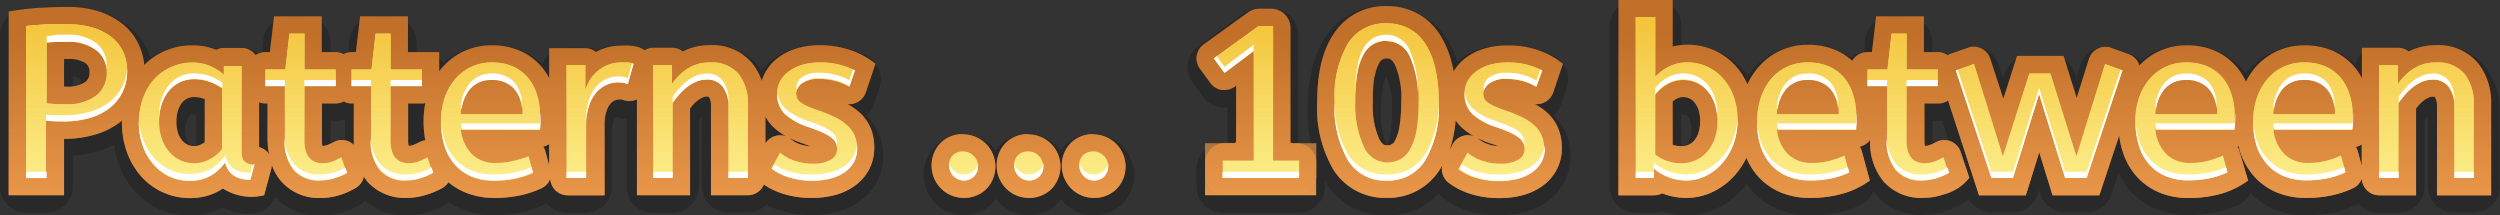 <svg id="Layer_1" data-name="Layer 1" xmlns="http://www.w3.org/2000/svg" xmlns:xlink="http://www.w3.org/1999/xlink" viewBox="0 0 288.02 24.8"><rect x="0" y="0" width="288.02" height="24.8" fill="#333333" stroke="none"/><defs><linearGradient id="linear-gradient" x1="50.93" y1="2.33" x2="50.93" y2="22.44" gradientUnits="userSpaceOnUse"><stop offset="0.1" stop-color="#e89649" stop-opacity="0"/><stop offset="1" stop-color="#e89649"/></linearGradient><linearGradient id="linear-gradient-2" x1="111" y1="2.33" x2="111" y2="22.44" xlink:href="#linear-gradient"/><linearGradient id="linear-gradient-3" x1="118.5" y1="2.33" x2="118.5" y2="22.44" xlink:href="#linear-gradient"/><linearGradient id="linear-gradient-4" x1="126" y1="2.33" x2="126" y2="22.44" xlink:href="#linear-gradient"/><linearGradient id="linear-gradient-5" x1="144.75" y1="2.33" x2="144.75" y2="22.44" xlink:href="#linear-gradient"/><linearGradient id="linear-gradient-6" x1="165.9" y1="2.33" x2="165.9" y2="22.44" xlink:href="#linear-gradient"/><linearGradient id="linear-gradient-7" x1="236.73" y1="2.33" x2="236.73" y2="22.44" xlink:href="#linear-gradient"/><linearGradient id="linear-gradient-8" x1="8.82" y1="2.33" x2="8.82" y2="20.77" gradientUnits="userSpaceOnUse"><stop offset="0" stop-color="#f4c43b"/><stop offset="1" stop-color="#f4c43b" stop-opacity="0"/></linearGradient><linearGradient id="linear-gradient-9" x1="22.67" y1="2.33" x2="22.67" y2="20.77" xlink:href="#linear-gradient-8"/><linearGradient id="linear-gradient-10" x1="35.29" y1="2.33" x2="35.29" y2="20.77" xlink:href="#linear-gradient-8"/><linearGradient id="linear-gradient-11" x1="45.21" y1="2.33" x2="45.21" y2="20.77" xlink:href="#linear-gradient-8"/><linearGradient id="linear-gradient-12" x1="56.54" y1="2.33" x2="56.54" y2="20.77" xlink:href="#linear-gradient-8"/><linearGradient id="linear-gradient-13" x1="69.14" y1="2.33" x2="69.14" y2="20.77" xlink:href="#linear-gradient-8"/><linearGradient id="linear-gradient-14" x1="80.71" y1="2.33" x2="80.71" y2="20.77" xlink:href="#linear-gradient-8"/><linearGradient id="linear-gradient-15" x1="93.84" y1="2.33" x2="93.84" y2="20.77" xlink:href="#linear-gradient-8"/><linearGradient id="linear-gradient-16" x1="111" y1="2.33" x2="111" y2="20.77" xlink:href="#linear-gradient-8"/><linearGradient id="linear-gradient-17" x1="118.5" y1="2.33" x2="118.5" y2="20.77" xlink:href="#linear-gradient-8"/><linearGradient id="linear-gradient-18" x1="126" y1="2.33" x2="126" y2="20.77" xlink:href="#linear-gradient-8"/><linearGradient id="linear-gradient-19" x1="144.75" y1="2.33" x2="144.75" y2="20.77" xlink:href="#linear-gradient-8"/><linearGradient id="linear-gradient-20" x1="159.75" y1="2.33" x2="159.75" y2="20.77" xlink:href="#linear-gradient-8"/><linearGradient id="linear-gradient-21" x1="173.03" y1="2.33" x2="173.03" y2="20.77" xlink:href="#linear-gradient-8"/><linearGradient id="linear-gradient-22" x1="194.31" y1="2.33" x2="194.31" y2="20.77" xlink:href="#linear-gradient-8"/><linearGradient id="linear-gradient-23" x1="208.16" y1="2.33" x2="208.16" y2="20.77" xlink:href="#linear-gradient-8"/><linearGradient id="linear-gradient-24" x1="219.86" y1="2.33" x2="219.86" y2="20.77" xlink:href="#linear-gradient-8"/><linearGradient id="linear-gradient-25" x1="234.92" y1="2.33" x2="234.92" y2="20.77" xlink:href="#linear-gradient-8"/><linearGradient id="linear-gradient-26" x1="251.76" y1="2.33" x2="251.76" y2="20.77" xlink:href="#linear-gradient-8"/><linearGradient id="linear-gradient-27" x1="265.36" y1="2.33" x2="265.36" y2="20.77" xlink:href="#linear-gradient-8"/><linearGradient id="linear-gradient-28" x1="279.56" y1="2.33" x2="279.56" y2="20.77" xlink:href="#linear-gradient-8"/></defs><title>title_3</title><g opacity="0.2"><path d="M99.9,13.4l-.13-.12a3,3,0,0,0,.92-1.35l.63-1.85a3,3,0,0,0-1.47-3.63,11.94,11.94,0,0,0-2.33-.89,11.56,11.56,0,0,0-3-.37,10.27,10.27,0,0,0-3,.4A7.83,7.83,0,0,0,89,6.86a6.6,6.6,0,0,0-1.26,1.26q-.18-.26-.37-.5A6.9,6.9,0,0,0,81.8,5.2a7.93,7.93,0,0,0-3.08.59,3,3,0,0,0-1.29-.29H75.25a2.94,2.94,0,0,0-.93.15,2.94,2.94,0,0,0-.52-.2,7,7,0,0,0-1.12-.2,10.09,10.09,0,0,0-1-.05A7.11,7.11,0,0,0,69,5.67l-.3.12a3,3,0,0,0-1.29-.29H65.27A3,3,0,0,0,62.5,7.35a8.06,8.06,0,0,0-2.14-1.41,8.9,8.9,0,0,0-3.69-.74,8.39,8.39,0,0,0-5.61,2.06A3,3,0,0,0,48.6,6H48V4.88a3,3,0,0,0-3-3H43.27a3,3,0,0,0-3,2.66L40.12,6a2.91,2.91,0,0,0-.54.12A2.88,2.88,0,0,0,38.67,6h-.6V4.88a3,3,0,0,0-3-3H33.35a3,3,0,0,0-3,2.65L30.2,6a3,3,0,0,0-.54.12,3,3,0,0,0-1.81-.62h-2a3,3,0,0,0-.9.14,8.33,8.33,0,0,0-2.72-.44,8.87,8.87,0,0,0-3.74.8,8.69,8.69,0,0,0-1.16.64,7.79,7.79,0,0,0-.34-.9A7.57,7.57,0,0,0,14.75,3a9.55,9.55,0,0,0-3.12-1.62A12.71,12.71,0,0,0,7.83.8C6.89.8,6,.82,5.11.87s-1.69.11-2.46.2A3,3,0,0,0,0,4V21.5a3,3,0,0,0,3,3H5.38a3,3,0,0,0,3-3V17.94a13.11,13.11,0,0,0,2.75-.47,10.4,10.4,0,0,0,2-.8,10.18,10.18,0,0,0,.55,2.24A9.55,9.55,0,0,0,15.51,22a8.46,8.46,0,0,0,2.86,2.08,8.56,8.56,0,0,0,3.51.74,8.13,8.13,0,0,0,2.18-.29,7.71,7.71,0,0,0,1.6-.64,6.64,6.64,0,0,0,3.19.75,3,3,0,0,0,2.84-2,6.74,6.74,0,0,0,5.18,2.21,8.52,8.52,0,0,0,2.73-.44,9.92,9.92,0,0,0,1.94-.86,3,3,0,0,0,.55-.42A6.82,6.82,0,0,0,46.8,24.8a8.53,8.53,0,0,0,2.74-.45,9.88,9.88,0,0,0,1.93-.86l.26-.18a8.37,8.37,0,0,0,1.48.79,9.59,9.59,0,0,0,3.67.69A14.72,14.72,0,0,0,60,24.48a12.59,12.59,0,0,0,2.66-.89l.28-.15a3,3,0,0,0,2.29,1.06h2.25a3,3,0,0,0,3-3V15.42a4.18,4.18,0,0,1,.16-1.26,1.61,1.61,0,0,1,.26-.54.45.45,0,0,1,.13-.11.32.32,0,0,1,.15,0h0a3,3,0,0,0,1,.2V21.5a3,3,0,0,0,3,3H77.5a3,3,0,0,0,3-3V13.88l0-.05a3,3,0,0,1,.38-.36v8a3,3,0,0,0,3,3h2.25a3,3,0,0,0,2.14-.9,10.08,10.08,0,0,0,1.64.68,11.81,11.81,0,0,0,3.59.52,11.16,11.16,0,0,0,2.93-.37,8,8,0,0,0,2.6-1.21A6.46,6.46,0,0,0,101,21a6.25,6.25,0,0,0,.73-3,6.92,6.92,0,0,0-.41-2.4A6.13,6.13,0,0,0,99.9,13.4Zm-61.82.52h.6a2.88,2.88,0,0,0,.91-.15l.16,0v2.32l-.37,0a3,3,0,0,0-1.3.3ZM21.32,15a3.26,3.26,0,0,1,.15-1,1.7,1.7,0,0,1,.28-.55.74.74,0,0,1,.26-.2.85.85,0,0,1,.38-.07h.2v3.61a.8.8,0,0,1-.22,0,.72.72,0,0,1-.33-.06.9.9,0,0,1-.3-.24,1.55,1.55,0,0,1-.28-.53A3.06,3.06,0,0,1,21.32,15ZM8.38,10V8.83a1.65,1.65,0,0,1,.9.27.66.66,0,0,1,0,.22c0,.27,0,.31-.11.36A1.77,1.77,0,0,1,8.38,10Z"/><path d="M126,15.45a4.57,4.57,0,0,0-3.39,1.36,4.51,4.51,0,0,0-.42.5,4.93,4.93,0,0,0-.43-.51,4.75,4.75,0,0,0-6.65,0,4.51,4.51,0,0,0-.42.5,4.92,4.92,0,0,0-.43-.51,4.64,4.64,0,1,0,0,6.68,4.59,4.59,0,0,0,.48-.58,4.85,4.85,0,0,0,.42.51,4.57,4.57,0,0,0,3.3,1.38,4.46,4.46,0,0,0,3.78-1.89,4.83,4.83,0,0,0,.42.51A4.57,4.57,0,0,0,126,24.8a4.6,4.6,0,0,0,4.67-4.67A4.73,4.73,0,0,0,126,15.45Z"/><path d="M179.09,13.4l-.12-.12a3,3,0,0,0,.92-1.35l.63-1.85A3,3,0,0,0,179,6.46a11.94,11.94,0,0,0-2.33-.89,11.55,11.55,0,0,0-3-.37,10.26,10.26,0,0,0-3,.4,7.8,7.8,0,0,0-2.51,1.25l-.28.22a11.12,11.12,0,0,0-1.22-2.62,8.15,8.15,0,0,0-3-2.78,8.28,8.28,0,0,0-4-1,8,8,0,0,0-7,3.68c-1.38,2.08-2,4.81-2,8.34a20.74,20.74,0,0,0,.39,4.19,3,3,0,0,0-1.47-.41V4a3,3,0,0,0-3-3H145a3,3,0,0,0-1.75.57l-5.18,3.73a3,3,0,0,0-.67,4.21l1.23,1.68a3,3,0,0,0,2,1.2,3.05,3.05,0,0,0,.44,0l.35,0V16.5h-.58a3,3,0,0,0-3,3v2a3,3,0,0,0,3,3h8.8a3,3,0,0,0,3-3v-.63l.1.17a7.92,7.92,0,0,0,7,3.75,8,8,0,0,0,6-2.5,3,3,0,0,0,.52.52,9.26,9.26,0,0,0,2.88,1.46,11.81,11.81,0,0,0,3.59.52,11.16,11.16,0,0,0,2.93-.37,8,8,0,0,0,2.6-1.21,6.46,6.46,0,0,0,1.94-2.2,6.26,6.26,0,0,0,.73-3,6.92,6.92,0,0,0-.41-2.4A6.11,6.11,0,0,0,179.09,13.4ZM159.32,10a3.81,3.81,0,0,1,.37-1.18l.08.15a8.57,8.57,0,0,1,.6,3.85,15.27,15.27,0,0,1-.2,2.72,3.86,3.86,0,0,1-.37,1.18h0l-.08-.15a8.54,8.54,0,0,1-.6-3.85A15.17,15.17,0,0,1,159.32,10Z"/><path d="M286.25,7.62a6.9,6.9,0,0,0-5.61-2.42,7.93,7.93,0,0,0-3.08.59,3,3,0,0,0-1.29-.29h-2.17a3,3,0,0,0-2.77,1.85,8.06,8.06,0,0,0-2.14-1.41,8.9,8.9,0,0,0-3.69-.74,8.41,8.41,0,0,0-6.54,3l-.23.28c-.11-.15-.23-.3-.35-.44a7.94,7.94,0,0,0-2.8-2.09,8.9,8.9,0,0,0-3.69-.74,8.51,8.51,0,0,0-3.69.8,8.38,8.38,0,0,0-1.56,1,3,3,0,0,0-1.1-.7l-2-.73a3,3,0,0,0-3.88,1.92l-.45,1.44-.12-.39a3,3,0,0,0-2.86-2.11h-2.43a3,3,0,0,0-2.86,2.09l-.18.55-.5-1.6a3,3,0,0,0-2.86-2.09,3,3,0,0,0-1,.17l-2,.68a3,3,0,0,0-1.2-.25h-.6V4.88a3,3,0,0,0-3-3h-1.73a3,3,0,0,0-3,2.66L214.77,6a3,3,0,0,0-1.52.66A8.09,8.09,0,0,0,212,5.94a8.9,8.9,0,0,0-3.69-.74,8.41,8.41,0,0,0-6.54,3c-.15.18-.3.37-.44.56a8.42,8.42,0,0,0-6.87-3.56q-.38,0-.75,0V3a3,3,0,0,0-3-3h-2.25a3,3,0,0,0-3,3V21.5a3,3,0,0,0,3,3h2.1a3,3,0,0,0,1-.16,8.63,8.63,0,0,0,2.8.46,8,8,0,0,0,3.44-.79,9,9,0,0,0,2.83-2.11,9.21,9.21,0,0,0,.59-.72,8.05,8.05,0,0,0,.68.86,8.24,8.24,0,0,0,3,2.08,9.59,9.59,0,0,0,3.67.69,14.72,14.72,0,0,0,3.17-.32,12.61,12.61,0,0,0,2.66-.89A3,3,0,0,0,215.81,22a6.49,6.49,0,0,0,.43.53,6.74,6.74,0,0,0,5.21,2.23,8.53,8.53,0,0,0,2.74-.45,9.92,9.92,0,0,0,1.93-.86,3,3,0,0,0,.67-.56,3,3,0,0,0,2.63,1.56h2.48a3,3,0,0,0,2.86-2.1l.15-.48.15.47a3,3,0,0,0,2.87,2.11h2.48a3,3,0,0,0,2.85-2.05l.82-2.47A8.49,8.49,0,0,0,245.44,22a8.24,8.24,0,0,0,3,2.08,9.59,9.59,0,0,0,3.67.69,14.72,14.72,0,0,0,3.17-.32,12.61,12.61,0,0,0,2.66-.89,3,3,0,0,0,1.36-1.29A8.26,8.26,0,0,0,262,24.11a9.59,9.59,0,0,0,3.67.69,14.72,14.72,0,0,0,3.17-.32,12.59,12.59,0,0,0,2.66-.89l.28-.15a3,3,0,0,0,2.29,1.06h2.25a3,3,0,0,0,3-3V13.88l0-.05a3,3,0,0,1,.38-.36v8a3,3,0,0,0,3,3H285a3,3,0,0,0,3-3V13A8.28,8.28,0,0,0,286.25,7.62Zm-62.31,8.5a3,3,0,0,0-1.3.3v-2.5h.6a3,3,0,0,0,.5,0l.76,2.29A3,3,0,0,0,223.95,16.13ZM193.7,13.18a.76.76,0,0,1,.25,0,.61.61,0,0,1,.27.05.63.63,0,0,1,.22.17,1.78,1.78,0,0,1,.3.56,3.14,3.14,0,0,1,.14,1,3,3,0,0,1-.14,1,1.76,1.76,0,0,1-.3.56.79.79,0,0,1-.29.21,1,1,0,0,1-.44.08Z"/></g><path d="M99.19,13.11A7.16,7.16,0,0,0,97.65,12h.2a2,2,0,0,0,1.9-1.36l1.11-3.29a9.24,9.24,0,0,0-3.59-1.79A10.57,10.57,0,0,0,94.5,5.2a9.27,9.27,0,0,0-2.67.36,6.82,6.82,0,0,0-2.19,1.09,5.41,5.41,0,0,0-1.53,1.8,5,5,0,0,0-.35.88,6.46,6.46,0,0,0-1.13-2.08A5.93,5.93,0,0,0,81.8,5.2a6.76,6.76,0,0,0-3.14.72,2,2,0,0,0-1.23-.42H75.25a2,2,0,0,0-1,.28,2,2,0,0,0-.71-.36,5.94,5.94,0,0,0-1-.17,9.08,9.08,0,0,0-.94,0,6.12,6.12,0,0,0-2.23.4,6.71,6.71,0,0,0-.72.33,2,2,0,0,0-1.23-.43H63.27V9a7.33,7.33,0,0,0-.87-1.3,6.93,6.93,0,0,0-2.45-1.83,7.91,7.91,0,0,0-3.27-.65A7.41,7.41,0,0,0,50.9,7.84c-.11.12-.2.26-.3.39V6H47V1.88H41.49L41,6H40.5a2,2,0,0,0-.91.23A2,2,0,0,0,38.67,6h-1.6V1.88H31.57L31.09,6h-.52a2,2,0,0,0-1.12.34,2,2,0,0,0-1.61-.82H25.8a2,2,0,0,0-.89.21,7.21,7.21,0,0,0-2.73-.51,7.74,7.74,0,0,0-5.56,2.26A7,7,0,0,0,16,5.16a6.58,6.58,0,0,0-1.9-2.42,8.55,8.55,0,0,0-2.8-1.45A11.71,11.71,0,0,0,7.83.8C6.91.8,6,.82,5.16.87A30.17,30.17,0,0,0,1,1.33H1V22.49H7.38V16a12.73,12.73,0,0,0,3.48-.47,8.76,8.76,0,0,0,3-1.48l.19-.17c0,.07,0,.14,0,.21a9.93,9.93,0,0,0,.59,3.49,8.55,8.55,0,0,0,1.64,2.75,7.47,7.47,0,0,0,2.52,1.84,7.56,7.56,0,0,0,3.1.65,7.13,7.13,0,0,0,1.91-.25,6.61,6.61,0,0,0,1.61-.69l.26-.17a6.09,6.09,0,0,0,4.75.78l.83-3.08a2.11,2.11,0,0,0,.06-.4,5.87,5.87,0,0,0,1.1,1.9,5.77,5.77,0,0,0,4.46,1.9,7.52,7.52,0,0,0,2.42-.39A8.93,8.93,0,0,0,41,21.64a2,2,0,0,0,.92-1.29,5.61,5.61,0,0,0,.39.55,5.77,5.77,0,0,0,4.46,1.9,7.52,7.52,0,0,0,2.42-.39A8.93,8.93,0,0,0,51,21.64a2,2,0,0,0,.66-.65,7.34,7.34,0,0,0,2,1.2,8.6,8.6,0,0,0,3.29.61,13.72,13.72,0,0,0,3-.3,11.6,11.6,0,0,0,2.45-.82,2,2,0,0,0,1-1.09,2,2,0,0,0,2,1.91h4.25V14.42a5.1,5.1,0,0,1,.21-1.58,2.62,2.62,0,0,1,.45-.87,1.38,1.38,0,0,1,.48-.38,1.29,1.29,0,0,1,.54-.12,1,1,0,0,1,.35,0,2,2,0,0,0,1.64,0l.06,0V22.49H79.5v-10l.29-.36a3.88,3.88,0,0,1,.62-.58,2.64,2.64,0,0,1,.6-.34,1.11,1.11,0,0,1,.4-.08c.22,0,.25,0,.27.06a1.8,1.8,0,0,1,.23,1V22.49h4.25A2,2,0,0,0,88,21.26a8.56,8.56,0,0,0,2.24,1.07,10.82,10.82,0,0,0,3.28.47,10.16,10.16,0,0,0,2.67-.33,7,7,0,0,0,2.28-1.06,5.47,5.47,0,0,0,1.64-1.86,5.27,5.27,0,0,0,.61-2.52A5.94,5.94,0,0,0,100.4,15,5.13,5.13,0,0,0,99.19,13.11ZM49,11.88A10.8,10.8,0,0,0,48.8,14,12.15,12.15,0,0,0,49,16.16a2,2,0,0,0-.66.21,5.54,5.54,0,0,1-.77.35,1.41,1.41,0,0,1-.49.08h0a2.09,2.09,0,0,1-.06-.6V11.92h1.6A2,2,0,0,0,49,11.88Zm-25.41-.5v5a2.69,2.69,0,0,1-.36.23,1.79,1.79,0,0,1-.86.22,1.73,1.73,0,0,1-.76-.16,1.89,1.89,0,0,1-.63-.49,2.5,2.5,0,0,1-.47-.86,4,4,0,0,1-.19-1.3,4.26,4.26,0,0,1,.2-1.34,2.66,2.66,0,0,1,.47-.88,1.73,1.73,0,0,1,.6-.46,1.86,1.86,0,0,1,.8-.16,3.08,3.08,0,0,1,1,.17ZM7.38,6.8h.4a3.44,3.44,0,0,1,2.1.5,1.16,1.16,0,0,1,.43,1,1.28,1.28,0,0,1-.48,1.14,3.58,3.58,0,0,1-2.2.54H7.38ZM30.93,17.67a2,2,0,0,0-1.08-.72V11.78a2,2,0,0,0,.72.14h.25V16A9.69,9.69,0,0,0,31,17.76Zm9.16-1.41a2,2,0,0,0-1.68.12,5.54,5.54,0,0,1-.77.35,1.41,1.41,0,0,1-.49.08h0a2.09,2.09,0,0,1-.06-.6V11.92h1.6a2,2,0,0,0,.91-.23,2,2,0,0,0,.91.23h.25V16c0,.24,0,.46,0,.7A2,2,0,0,0,40.09,16.26Zm22.74,1.17a2,2,0,0,0-.24-.54,2,2,0,0,0,.68-.29v2.46Zm29.71-.89.83.31a4.19,4.19,0,0,1-1.19-.23,3,3,0,0,1-1-.54,2,2,0,0,0-.25-.19A12.76,12.76,0,0,0,92.54,16.54Zm-4.36,0V13.42a4.77,4.77,0,0,0,.89,1.19,7.2,7.2,0,0,0,1.56,1.12,2,2,0,0,0-2.46.82Z" fill="#c27029"/><path d="M111,15.45a3.59,3.59,0,0,0-2.67,1.06,3.65,3.65,0,0,0-1,2.62A3.71,3.71,0,0,0,111,22.8a3.64,3.64,0,0,0,2.6-1,3.71,3.71,0,0,0-2.6-6.32Z" fill="#c27029"/><path d="M118.5,15.45a3.59,3.59,0,0,0-2.67,1.06,3.65,3.65,0,0,0-1,2.62,3.71,3.71,0,0,0,3.67,3.67,3.64,3.64,0,0,0,2.6-1,3.71,3.71,0,0,0-2.6-6.32Z" fill="#c27029"/><path d="M126,15.45a3.59,3.59,0,0,0-2.67,1.06,3.65,3.65,0,0,0-1,2.62A3.71,3.71,0,0,0,126,22.8a3.64,3.64,0,0,0,2.6-1,3.71,3.71,0,0,0-2.6-6.32Z" fill="#c27029"/><path d="M149.41,16.5h-.49a.24.24,0,0,1-.24-.24v-13A2.24,2.24,0,0,0,146.43,1H145.1a2.24,2.24,0,0,0-1.31.42L138.68,5.1a2,2,0,0,0-.45,2.8l1.23,1.67a2,2,0,0,0,1.32.8l.29,0a2,2,0,0,0,1.2-.4l.15-.11v6.37a.24.24,0,0,1-.24.24h-1.09a2.24,2.24,0,0,0-2.24,2.24v1.52a2.24,2.24,0,0,0,2.24,2.24h8.32a2.24,2.24,0,0,0,2.24-2.24V18.74A2.24,2.24,0,0,0,149.41,16.5Z" fill="#c27029"/><path d="M178.39,13.11A7.16,7.16,0,0,0,176.85,12h.2a2,2,0,0,0,1.9-1.36l1.11-3.29a9.24,9.24,0,0,0-3.59-1.79,10.57,10.57,0,0,0-2.76-.33,9.27,9.27,0,0,0-2.67.36,6.82,6.82,0,0,0-2.19,1.09,5.45,5.45,0,0,0-1.39,1.57c0-.25-.09-.49-.14-.73A10.91,10.91,0,0,0,165.9,4a7.16,7.16,0,0,0-2.6-2.45A7.3,7.3,0,0,0,159.77.7a7,7,0,0,0-6.14,3.23c-1.27,1.91-1.88,4.46-1.88,7.79a14.14,14.14,0,0,0,1.84,7.78,7,7,0,0,0,6.13,3.29,7,7,0,0,0,6.14-3.23c.11-.16.2-.34.3-.51a2,2,0,0,0,.73,2,8.28,8.28,0,0,0,2.57,1.3,10.82,10.82,0,0,0,3.28.47,10.16,10.16,0,0,0,2.67-.33,7,7,0,0,0,2.28-1.06,5.47,5.47,0,0,0,1.64-1.86,5.27,5.27,0,0,0,.61-2.52A5.94,5.94,0,0,0,179.6,15,5.13,5.13,0,0,0,178.39,13.11Zm-20-4.32a4.74,4.74,0,0,1,.49-1.5.91.91,0,0,1,.92-.55c.21,0,.52,0,.91.73a9.47,9.47,0,0,1,.72,4.32,16.18,16.18,0,0,1-.22,2.9,4.77,4.77,0,0,1-.49,1.5.91.91,0,0,1-.92.55c-.21,0-.52,0-.91-.73a9.46,9.46,0,0,1-.72-4.32A16.17,16.17,0,0,1,158.34,8.8Zm13.4,7.74.83.31a4.19,4.19,0,0,1-1.19-.23,3,3,0,0,1-1-.54,2,2,0,0,0-.25-.19A12.76,12.76,0,0,0,171.73,16.54Zm-4.45.13-.36.71a14.64,14.64,0,0,0,.72-3.5,4.77,4.77,0,0,0,.61.73,7.2,7.2,0,0,0,1.56,1.12,2,2,0,0,0-2.54.95Z" fill="#c27029"/><path d="M285.48,7.26a5.93,5.93,0,0,0-4.83-2.06,6.76,6.76,0,0,0-3.14.72,2,2,0,0,0-1.23-.42h-4.17V9a7.33,7.33,0,0,0-.87-1.3,6.93,6.93,0,0,0-2.45-1.83,7.91,7.91,0,0,0-3.27-.65,7.41,7.41,0,0,0-5.77,2.64,8.22,8.22,0,0,0-1,1.55,7.39,7.39,0,0,0-1.08-1.71,6.93,6.93,0,0,0-2.45-1.83,7.91,7.91,0,0,0-3.27-.65,7.33,7.33,0,0,0-5.47,2.32,2,2,0,0,0-1.23-1.3l-2-.73a2,2,0,0,0-2.59,1.28l-1.41,4.49-1.51-4.84h-5.36l-1.58,4.94L229.3,6.77a2,2,0,0,0-2.57-1.28l-2.08.73a2,2,0,0,0-.27.13A2,2,0,0,0,223.25,6h-1.6V1.88h-5.51L215.66,6h-.52A2,2,0,0,0,213.39,7a7.07,7.07,0,0,0-1.82-1.19,7.91,7.91,0,0,0-3.27-.65,7.41,7.41,0,0,0-5.77,2.64,8.32,8.32,0,0,0-1.21,1.91,8.13,8.13,0,0,0-1.41-2.17,7.41,7.41,0,0,0-5.45-2.39,7,7,0,0,0-1.75.21V0h-6.25V22.5h4.1a2,2,0,0,0,.93-.23,7.59,7.59,0,0,0,2.82.53,7,7,0,0,0,3-.69,7.94,7.94,0,0,0,2.52-1.88,8.83,8.83,0,0,0,1.37-2.05,7.66,7.66,0,0,0,1.38,2.18,7.26,7.26,0,0,0,2.63,1.83,8.6,8.6,0,0,0,3.29.61,13.72,13.72,0,0,0,3-.3,10,10,0,0,0,3.92-1.7l-.92-3.37a2,2,0,0,0-.24-.54,2,2,0,0,0,1.19-.77A7.07,7.07,0,0,0,217,20.9a5.77,5.77,0,0,0,4.46,1.9,7.52,7.52,0,0,0,2.42-.39,5.53,5.53,0,0,0,3-1.93l-1-3a2,2,0,0,0-2.85-1.1,5.54,5.54,0,0,1-.77.35,1.41,1.41,0,0,1-.49.08h0a2.09,2.09,0,0,1-.06-.6V11.92h1.6a2,2,0,0,0,1.12-.34L228,22.5h5.39l1.55-4.95,1.53,4.95h5.39l2.29-6.88a10,10,0,0,0,.42,1.91,7.89,7.89,0,0,0,1.63,2.84,7.26,7.26,0,0,0,2.63,1.83,8.6,8.6,0,0,0,3.29.61,13.72,13.72,0,0,0,3-.3A10,10,0,0,0,259,20.8L258,17.42a2,2,0,0,0-.24-.54l.14-.05c.06.24.12.47.2.69a7.89,7.89,0,0,0,1.63,2.84,7.26,7.26,0,0,0,2.63,1.83,8.6,8.6,0,0,0,3.29.61,13.72,13.72,0,0,0,3-.3,11.6,11.6,0,0,0,2.45-.82,2,2,0,0,0,1-1.09,2,2,0,0,0,2,1.91h4.25v-10l.29-.36a3.88,3.88,0,0,1,.62-.58,2.64,2.64,0,0,1,.6-.34,1.11,1.11,0,0,1,.4-.08c.22,0,.25,0,.27.06a1.8,1.8,0,0,1,.23,1V22.5H287V12A7.3,7.3,0,0,0,285.48,7.26ZM195.87,14a4,4,0,0,1-.2,1.32,2.74,2.74,0,0,1-.49.88,1.79,1.79,0,0,1-.63.47,2,2,0,0,1-.85.17,2.89,2.89,0,0,1-1-.16h0v-5a4,4,0,0,1,.37-.26,1.73,1.73,0,0,1,1.56-.09,1.63,1.63,0,0,1,.56.43,2.73,2.73,0,0,1,.48.87A4.09,4.09,0,0,1,195.87,14Zm75.78,3.47a2,2,0,0,0-.24-.54,2,2,0,0,0,.68-.29v2.46Z" fill="#c27029"/><path d="M99.19,13.11A7.16,7.16,0,0,0,97.65,12h.2a2,2,0,0,0,1.9-1.36l1.11-3.29a9.24,9.24,0,0,0-3.59-1.79A10.57,10.57,0,0,0,94.5,5.2a9.27,9.27,0,0,0-2.67.36,6.82,6.82,0,0,0-2.19,1.09,5.41,5.41,0,0,0-1.53,1.8,5,5,0,0,0-.35.88,6.46,6.46,0,0,0-1.13-2.08A5.93,5.93,0,0,0,81.8,5.2a6.76,6.76,0,0,0-3.14.72,2,2,0,0,0-1.23-.42H75.25a2,2,0,0,0-1,.28,2,2,0,0,0-.71-.36,5.94,5.94,0,0,0-1-.17,9.08,9.08,0,0,0-.94,0,6.12,6.12,0,0,0-2.23.4,6.71,6.71,0,0,0-.72.33,2,2,0,0,0-1.23-.43H63.27V9a7.33,7.33,0,0,0-.87-1.3,6.93,6.93,0,0,0-2.45-1.83,7.91,7.91,0,0,0-3.27-.65A7.41,7.41,0,0,0,50.9,7.84c-.11.12-.2.26-.3.39V6H47V1.88H41.49L41,6H40.5a2,2,0,0,0-.91.23A2,2,0,0,0,38.67,6h-1.6V1.88H31.57L31.09,6h-.52a2,2,0,0,0-1.12.34,2,2,0,0,0-1.61-.82H25.8a2,2,0,0,0-.89.21,7.21,7.21,0,0,0-2.73-.51,7.74,7.74,0,0,0-5.56,2.26A7,7,0,0,0,16,5.16a6.58,6.58,0,0,0-1.9-2.42,8.55,8.55,0,0,0-2.8-1.45A11.71,11.71,0,0,0,7.83.8C6.91.8,6,.82,5.16.87A30.17,30.17,0,0,0,1,1.33H1V22.49H7.38V16a12.73,12.73,0,0,0,3.48-.47,8.76,8.76,0,0,0,3-1.48l.19-.17c0,.07,0,.14,0,.21a9.93,9.93,0,0,0,.59,3.49,8.55,8.55,0,0,0,1.64,2.75,7.47,7.47,0,0,0,2.52,1.84,7.56,7.56,0,0,0,3.1.65,7.13,7.13,0,0,0,1.91-.25,6.61,6.61,0,0,0,1.61-.69l.26-.17a6.09,6.09,0,0,0,4.75.78l.83-3.08a2.11,2.11,0,0,0,.06-.4,5.87,5.87,0,0,0,1.1,1.9,5.77,5.77,0,0,0,4.46,1.9,7.52,7.52,0,0,0,2.42-.39A8.93,8.93,0,0,0,41,21.64a2,2,0,0,0,.92-1.29,5.61,5.61,0,0,0,.39.55,5.77,5.77,0,0,0,4.46,1.9,7.52,7.52,0,0,0,2.42-.39A8.93,8.93,0,0,0,51,21.64a2,2,0,0,0,.66-.65,7.34,7.34,0,0,0,2,1.2,8.6,8.6,0,0,0,3.29.61,13.72,13.72,0,0,0,3-.3,11.6,11.6,0,0,0,2.45-.82,2,2,0,0,0,1-1.09,2,2,0,0,0,2,1.91h4.25V14.42a5.1,5.1,0,0,1,.21-1.58,2.62,2.62,0,0,1,.45-.87,1.38,1.38,0,0,1,.48-.38,1.29,1.29,0,0,1,.54-.12,1,1,0,0,1,.35,0,2,2,0,0,0,1.64,0l.06,0V22.49H79.5v-10l.29-.36a3.88,3.88,0,0,1,.62-.58,2.64,2.64,0,0,1,.6-.34,1.11,1.11,0,0,1,.4-.08c.22,0,.25,0,.27.06a1.8,1.8,0,0,1,.23,1V22.49h4.25A2,2,0,0,0,88,21.26a8.56,8.56,0,0,0,2.24,1.07,10.82,10.82,0,0,0,3.28.47,10.16,10.16,0,0,0,2.67-.33,7,7,0,0,0,2.28-1.06,5.47,5.47,0,0,0,1.64-1.86,5.27,5.27,0,0,0,.61-2.52A5.94,5.94,0,0,0,100.4,15,5.13,5.13,0,0,0,99.19,13.11ZM49,11.88A10.8,10.8,0,0,0,48.8,14,12.15,12.15,0,0,0,49,16.16a2,2,0,0,0-.66.21,5.54,5.54,0,0,1-.77.35,1.41,1.41,0,0,1-.49.08h0a2.09,2.09,0,0,1-.06-.6V11.92h1.6A2,2,0,0,0,49,11.88Zm-25.41-.5v5a2.69,2.69,0,0,1-.36.23,1.79,1.79,0,0,1-.86.22,1.73,1.73,0,0,1-.76-.16,1.89,1.89,0,0,1-.63-.49,2.5,2.5,0,0,1-.47-.86,4,4,0,0,1-.19-1.3,4.26,4.26,0,0,1,.2-1.34,2.66,2.66,0,0,1,.47-.88,1.73,1.73,0,0,1,.6-.46,1.86,1.86,0,0,1,.8-.16,3.08,3.08,0,0,1,1,.17ZM7.38,6.8h.4a3.44,3.44,0,0,1,2.1.5,1.16,1.16,0,0,1,.43,1,1.28,1.28,0,0,1-.48,1.14,3.58,3.58,0,0,1-2.2.54H7.38ZM30.93,17.67a2,2,0,0,0-1.08-.72V11.78a2,2,0,0,0,.72.14h.25V16A9.69,9.69,0,0,0,31,17.76Zm9.16-1.41a2,2,0,0,0-1.68.12,5.54,5.54,0,0,1-.77.35,1.41,1.41,0,0,1-.49.08h0a2.09,2.09,0,0,1-.06-.6V11.92h1.6a2,2,0,0,0,.91-.23,2,2,0,0,0,.91.23h.25V16c0,.24,0,.46,0,.7A2,2,0,0,0,40.09,16.26Zm22.74,1.17a2,2,0,0,0-.24-.54,2,2,0,0,0,.68-.29v2.46Zm29.71-.89.83.31a4.19,4.19,0,0,1-1.19-.23,3,3,0,0,1-1-.54,2,2,0,0,0-.25-.19A12.76,12.76,0,0,0,92.54,16.54Zm-4.36,0V13.42a4.77,4.77,0,0,0,.89,1.19,7.2,7.2,0,0,0,1.56,1.12,2,2,0,0,0-2.46.82Z" fill="url(#linear-gradient)"/><path d="M111,15.45a3.59,3.59,0,0,0-2.67,1.06,3.65,3.65,0,0,0-1,2.62A3.71,3.71,0,0,0,111,22.8a3.64,3.64,0,0,0,2.6-1,3.71,3.71,0,0,0-2.6-6.32Z" fill="url(#linear-gradient-2)"/><path d="M118.5,15.45a3.59,3.59,0,0,0-2.67,1.06,3.65,3.65,0,0,0-1,2.62,3.71,3.71,0,0,0,3.67,3.67,3.64,3.64,0,0,0,2.6-1,3.71,3.71,0,0,0-2.6-6.32Z" fill="url(#linear-gradient-3)"/><path d="M126,15.45a3.59,3.59,0,0,0-2.67,1.06,3.65,3.65,0,0,0-1,2.62A3.71,3.71,0,0,0,126,22.8a3.64,3.64,0,0,0,2.6-1,3.71,3.71,0,0,0-2.6-6.32Z" fill="url(#linear-gradient-4)"/><path d="M151.65,16.5h-3V1h-4.29l-5.7,4.1a2,2,0,0,0-.45,2.8l1.23,1.67a2,2,0,0,0,1.32.8l.29,0a2,2,0,0,0,1.2-.4l.15-.11V16.5h-3.57v6h12.8Z" fill="url(#linear-gradient-5)"/><path d="M178.39,13.11A7.16,7.16,0,0,0,176.85,12h.2a2,2,0,0,0,1.9-1.36l1.11-3.29a9.24,9.24,0,0,0-3.59-1.79,10.57,10.57,0,0,0-2.76-.33,9.27,9.27,0,0,0-2.67.36,6.82,6.82,0,0,0-2.19,1.09,5.45,5.45,0,0,0-1.39,1.57c0-.25-.09-.49-.14-.73A10.91,10.91,0,0,0,165.9,4a7.16,7.16,0,0,0-2.6-2.45A7.3,7.3,0,0,0,159.77.7a7,7,0,0,0-6.14,3.23c-1.27,1.91-1.88,4.46-1.88,7.79a14.14,14.14,0,0,0,1.84,7.78,7,7,0,0,0,6.13,3.29,7,7,0,0,0,6.14-3.23c.11-.16.2-.34.3-.51a2,2,0,0,0,.73,2,8.28,8.28,0,0,0,2.57,1.3,10.82,10.82,0,0,0,3.28.47,10.16,10.16,0,0,0,2.67-.33,7,7,0,0,0,2.28-1.06,5.47,5.47,0,0,0,1.64-1.86,5.27,5.27,0,0,0,.61-2.52A5.94,5.94,0,0,0,179.6,15,5.13,5.13,0,0,0,178.39,13.11Zm-20-4.32a4.74,4.74,0,0,1,.49-1.5.91.91,0,0,1,.92-.55c.21,0,.52,0,.91.73a9.47,9.47,0,0,1,.72,4.32,16.18,16.18,0,0,1-.22,2.9,4.77,4.77,0,0,1-.49,1.5.91.91,0,0,1-.92.55c-.21,0-.52,0-.91-.73a9.46,9.46,0,0,1-.72-4.32A16.17,16.17,0,0,1,158.34,8.8Zm13.4,7.74.83.31a4.19,4.19,0,0,1-1.19-.23,3,3,0,0,1-1-.54,2,2,0,0,0-.25-.19A12.76,12.76,0,0,0,171.73,16.54Zm-4.45.13-.36.71a14.64,14.64,0,0,0,.72-3.5,4.77,4.77,0,0,0,.61.73,7.2,7.2,0,0,0,1.56,1.12,2,2,0,0,0-2.54.95Z" fill="url(#linear-gradient-6)"/><path d="M285.48,7.26a5.93,5.93,0,0,0-4.83-2.06,6.76,6.76,0,0,0-3.14.72,2,2,0,0,0-1.23-.42h-4.17V9a7.33,7.33,0,0,0-.87-1.3,6.93,6.93,0,0,0-2.45-1.83,7.91,7.91,0,0,0-3.27-.65,7.41,7.41,0,0,0-5.77,2.64,8.22,8.22,0,0,0-1,1.55,7.39,7.39,0,0,0-1.08-1.71,6.93,6.93,0,0,0-2.45-1.83,7.91,7.91,0,0,0-3.27-.65,7.33,7.33,0,0,0-5.47,2.32,2,2,0,0,0-1.23-1.3l-2-.73a2,2,0,0,0-2.59,1.28l-1.41,4.49-1.51-4.84h-5.36l-1.58,4.94L229.3,6.77a2,2,0,0,0-2.57-1.28l-2.08.73a2,2,0,0,0-.27.13A2,2,0,0,0,223.25,6h-1.6V1.88h-5.51L215.66,6h-.52A2,2,0,0,0,213.39,7a7.07,7.07,0,0,0-1.82-1.19,7.91,7.91,0,0,0-3.27-.65,7.41,7.41,0,0,0-5.77,2.64,8.32,8.32,0,0,0-1.21,1.91,8.13,8.13,0,0,0-1.41-2.17,7.41,7.41,0,0,0-5.45-2.39,7,7,0,0,0-1.75.21V0h-6.25V22.5h4.1a2,2,0,0,0,.93-.23,7.59,7.59,0,0,0,2.82.53,7,7,0,0,0,3-.69,7.94,7.94,0,0,0,2.52-1.88,8.83,8.83,0,0,0,1.37-2.05,7.66,7.66,0,0,0,1.38,2.18,7.26,7.26,0,0,0,2.63,1.83,8.6,8.6,0,0,0,3.29.61,13.72,13.72,0,0,0,3-.3,10,10,0,0,0,3.92-1.7l-.92-3.37a2,2,0,0,0-.24-.54,2,2,0,0,0,1.19-.77A7.07,7.07,0,0,0,217,20.9a5.77,5.77,0,0,0,4.46,1.9,7.52,7.52,0,0,0,2.42-.39,5.53,5.53,0,0,0,3-1.93l-1-3a2,2,0,0,0-2.85-1.1,5.54,5.54,0,0,1-.77.35,1.41,1.41,0,0,1-.49.08h0a2.09,2.09,0,0,1-.06-.6V11.92h1.6a2,2,0,0,0,1.12-.34L228,22.5h5.39l1.55-4.95,1.53,4.95h5.39l2.29-6.88a10,10,0,0,0,.42,1.91,7.89,7.89,0,0,0,1.63,2.84,7.26,7.26,0,0,0,2.63,1.83,8.6,8.6,0,0,0,3.29.61,13.72,13.72,0,0,0,3-.3A10,10,0,0,0,259,20.8L258,17.42a2,2,0,0,0-.24-.54l.14-.05c.06.24.12.47.2.69a7.89,7.89,0,0,0,1.63,2.84,7.26,7.26,0,0,0,2.63,1.83,8.6,8.6,0,0,0,3.29.61,13.72,13.72,0,0,0,3-.3,11.6,11.6,0,0,0,2.45-.82,2,2,0,0,0,1-1.09,2,2,0,0,0,2,1.91h4.25v-10l.29-.36a3.88,3.88,0,0,1,.62-.58,2.64,2.64,0,0,1,.6-.34,1.11,1.11,0,0,1,.4-.08c.22,0,.25,0,.27.06a1.8,1.8,0,0,1,.23,1V22.5H287V12A7.3,7.3,0,0,0,285.48,7.26ZM195.87,14a4,4,0,0,1-.2,1.32,2.74,2.74,0,0,1-.49.88,1.79,1.79,0,0,1-.63.47,2,2,0,0,1-.85.17,2.89,2.89,0,0,1-1-.16h0v-5a4,4,0,0,1,.37-.26,1.73,1.73,0,0,1,1.56-.09,1.63,1.63,0,0,1,.56.43,2.73,2.73,0,0,1,.48.87A4.09,4.09,0,0,1,195.87,14Zm75.78,3.47a2,2,0,0,0-.24-.54,2,2,0,0,0,.68-.29v2.46Z" fill="url(#linear-gradient-7)"/><path d="M3,3q1.05-.12,2.26-.19T7.83,2.8a9.68,9.68,0,0,1,2.9.4,6.54,6.54,0,0,1,2.15,1.1A4.57,4.57,0,0,1,14.2,6a5.1,5.1,0,0,1,.45,2.14,5.54,5.54,0,0,1-.54,2.49,5.25,5.25,0,0,1-1.5,1.84,6.74,6.74,0,0,1-2.31,1.14,10.74,10.74,0,0,1-3,.39q-1.05,0-2-.08v6.6H3Zm4.63,9a5.36,5.36,0,0,0,3.46-1A3.28,3.28,0,0,0,12.3,8.33a3.15,3.15,0,0,0-1.16-2.58,5.2,5.2,0,0,0-3.36-1l-1.27,0L5.38,4.9v7l1,.09Q6.9,12,7.63,12Z" fill="#fcee8a"/><path d="M16,14.08a8,8,0,0,1,.45-2.71,6.67,6.67,0,0,1,1.26-2.19,5.8,5.8,0,0,1,2-1.45,5.86,5.86,0,0,1,2.49-.52,5.16,5.16,0,0,1,2,.39,6.13,6.13,0,0,1,1.59,1v-1h2.05v9.85q0,.95.46,1.24a1.88,1.88,0,0,0,1,.29l-.47,1.75q-2.4,0-2.9-2a7.3,7.3,0,0,1-.69.79,4.53,4.53,0,0,1-2,1.16,5.11,5.11,0,0,1-1.37.17,5.54,5.54,0,0,1-2.29-.47A5.46,5.46,0,0,1,17.74,19a6.54,6.54,0,0,1-1.25-2.11A7.91,7.91,0,0,1,16,14.08Zm6.35,4.72a3.79,3.79,0,0,0,1.8-.45,4.46,4.46,0,0,0,1.43-1.18v-7a6.14,6.14,0,0,0-1.49-.76,5.1,5.1,0,0,0-1.71-.29,3.85,3.85,0,0,0-1.65.35,3.73,3.73,0,0,0-1.29,1A4.62,4.62,0,0,0,18.63,12a6.21,6.21,0,0,0-.3,2,6,6,0,0,0,.3,1.94,4.5,4.5,0,0,0,.85,1.52,3.88,3.88,0,0,0,1.29,1A3.71,3.71,0,0,0,22.38,18.8Z" fill="#fcee8a"/><path d="M33.35,3.88h1.73V8h3.6V9.92h-3.6V16.2a4,4,0,0,0,.16,1.22,2.14,2.14,0,0,0,.44.8,1.61,1.61,0,0,0,.66.44,2.4,2.4,0,0,0,.81.14,3.41,3.41,0,0,0,1.17-.2,7.47,7.47,0,0,0,1-.48l.63,1.8a7.08,7.08,0,0,1-1.35.59,5.51,5.51,0,0,1-1.78.29,3.76,3.76,0,0,1-3-1.22A5.18,5.18,0,0,1,32.82,16V9.92H30.57V8h2.3Z" fill="#fcee8a"/><path d="M43.27,3.88H45V8h3.6V9.92H45V16.2a4,4,0,0,0,.16,1.22,2.14,2.14,0,0,0,.44.8,1.61,1.61,0,0,0,.66.44,2.4,2.4,0,0,0,.81.14,3.41,3.41,0,0,0,1.17-.2,7.47,7.47,0,0,0,1-.48l.63,1.8a7.08,7.08,0,0,1-1.35.59,5.51,5.51,0,0,1-1.78.29,3.76,3.76,0,0,1-3-1.22A5.18,5.18,0,0,1,42.75,16V9.92H40.5V8h2.3Z" fill="#fcee8a"/><path d="M53.1,14.92a4.63,4.63,0,0,0,1.28,2.85,3.8,3.8,0,0,0,2.77,1,7.93,7.93,0,0,0,2-.24A10.85,10.85,0,0,0,60.9,18l.52,1.92a9.57,9.57,0,0,1-2,.67,11.69,11.69,0,0,1-2.52.25,6.59,6.59,0,0,1-2.53-.46A5.26,5.26,0,0,1,52.44,19a5.88,5.88,0,0,1-1.21-2.12A9,9,0,0,1,50.8,14a8.34,8.34,0,0,1,.42-2.7,6.57,6.57,0,0,1,1.2-2.16A5.41,5.41,0,0,1,56.67,7.2a5.9,5.9,0,0,1,2.45.47A4.92,4.92,0,0,1,60.87,9a5.54,5.54,0,0,1,1,1.92,7.63,7.63,0,0,1,.35,2.33q0,.88-.08,1.7Zm3.53-5.77a3.16,3.16,0,0,0-2.41,1,4.94,4.94,0,0,0-1.14,3H60.2a4.15,4.15,0,0,0-.95-2.93A3.4,3.4,0,0,0,56.62,9.15Z" fill="#fcee8a"/><path d="M72.32,9.67a2.9,2.9,0,0,0-1.12-.2,3.27,3.27,0,0,0-1.36.3,3.36,3.36,0,0,0-1.17.9,4.56,4.56,0,0,0-.83,1.54,7,7,0,0,0-.31,2.21V20.5H65.27V7.5h2.17v2.83A6,6,0,0,1,68,9.15a4.45,4.45,0,0,1,.89-1,4.27,4.27,0,0,1,1.19-.69,4.11,4.11,0,0,1,1.5-.26,7.19,7.19,0,0,1,.74,0,4,4,0,0,1,.64.11Z" fill="#fcee8a"/><path d="M77.42,9.67a6.22,6.22,0,0,1,1.79-1.76A4.61,4.61,0,0,1,81.8,7.2a4,4,0,0,1,3.29,1.32A5.34,5.34,0,0,1,86.17,12V20.5H83.92V12.27A3.6,3.6,0,0,0,83.27,10a2.2,2.2,0,0,0-1.85-.84,3.1,3.1,0,0,0-1.12.21,4.61,4.61,0,0,0-1.06.59,5.84,5.84,0,0,0-.95.88,8.65,8.65,0,0,0-.79,1v8.6H75.25V7.5h2.17Z" fill="#fcee8a"/><path d="M89.87,17.58a4.91,4.91,0,0,0,1.64.92,6.28,6.28,0,0,0,2.11.35,3.91,3.91,0,0,0,2.11-.46,1.38,1.38,0,0,0,.71-1.19,1.79,1.79,0,0,0-.14-.7,1.7,1.7,0,0,0-.5-.62,4.55,4.55,0,0,0-1-.59q-.62-.29-1.62-.64a7.38,7.38,0,0,1-2.75-1.49,3.15,3.15,0,0,1-.9-2.39,3,3,0,0,1,.34-1.4,3.41,3.41,0,0,1,1-1.14,4.82,4.82,0,0,1,1.55-.76A7.25,7.25,0,0,1,94.5,7.2a8.55,8.55,0,0,1,2.24.26,8.89,8.89,0,0,1,1.74.66L97.85,10a6.61,6.61,0,0,0-1.54-.65,6.87,6.87,0,0,0-1.91-.25,3.17,3.17,0,0,0-2,.52,1.47,1.47,0,0,0-.67,1.15,1.32,1.32,0,0,0,.11.55,1.26,1.26,0,0,0,.41.48,4.25,4.25,0,0,0,.8.45q.5.22,1.25.48a16.2,16.2,0,0,1,2.08.86,5.48,5.48,0,0,1,1.38,1,3.14,3.14,0,0,1,.75,1.14A3.93,3.93,0,0,1,98.75,17a3.28,3.28,0,0,1-.37,1.58,3.48,3.48,0,0,1-1.05,1.19,5,5,0,0,1-1.64.75,8.13,8.13,0,0,1-2.14.26,8.79,8.79,0,0,1-2.67-.37,6.28,6.28,0,0,1-2-1Z" fill="#fcee8a"/><path d="M109.32,19.13a1.68,1.68,0,0,1,.44-1.23,1.65,1.65,0,0,1,1.24-.45,1.62,1.62,0,0,1,1.16.5,1.59,1.59,0,0,1,.51,1.17,1.62,1.62,0,0,1-.47,1.21,1.65,1.65,0,0,1-1.2.46,1.71,1.71,0,0,1-1.67-1.67Z" fill="#fcee8a"/><path d="M116.82,19.13a1.68,1.68,0,0,1,.44-1.23,1.65,1.65,0,0,1,1.24-.45,1.62,1.62,0,0,1,1.16.5,1.59,1.59,0,0,1,.51,1.17,1.62,1.62,0,0,1-.47,1.21,1.65,1.65,0,0,1-1.2.46,1.71,1.71,0,0,1-1.67-1.67Z" fill="#fcee8a"/><path d="M124.32,19.13a1.68,1.68,0,0,1,.44-1.23,1.65,1.65,0,0,1,1.24-.45,1.62,1.62,0,0,1,1.16.5,1.59,1.59,0,0,1,.51,1.17,1.62,1.62,0,0,1-.47,1.21,1.65,1.65,0,0,1-1.2.46,1.71,1.71,0,0,1-1.67-1.67Z" fill="#fcee8a"/><path d="M146.67,3V18.5h3v2h-8.8v-2h3.57V5.88L141.07,8.4l-1.23-1.67L145,3Z" fill="#fcee8a"/><path d="M159.77,2.7a5.3,5.3,0,0,1,2.58.61,5.16,5.16,0,0,1,1.88,1.77,8.9,8.9,0,0,1,1.14,2.85,17.22,17.22,0,0,1,.39,3.84,12.08,12.08,0,0,1-1.55,6.69,5,5,0,0,1-4.48,2.34,5,5,0,0,1-4.45-2.37,12.38,12.38,0,0,1-1.52-6.7A12.08,12.08,0,0,1,155.3,5,5,5,0,0,1,159.77,2.7Zm0,2a3.13,3.13,0,0,0-1.5.36,3,3,0,0,0-1.15,1.18,6.73,6.73,0,0,0-.73,2.14,18,18,0,0,0-.25,3.28,11.51,11.51,0,0,0,1,5.26,2.93,2.93,0,0,0,2.67,1.79,3.12,3.12,0,0,0,1.5-.36,3,3,0,0,0,1.15-1.18,6.75,6.75,0,0,0,.73-2.14,18.07,18.07,0,0,0,.25-3.28,11.52,11.52,0,0,0-1-5.26A2.93,2.93,0,0,0,159.75,4.75Z" fill="#fcee8a"/><path d="M169.07,17.58a4.91,4.91,0,0,0,1.64.92,6.28,6.28,0,0,0,2.11.35,3.91,3.91,0,0,0,2.11-.46,1.38,1.38,0,0,0,.71-1.19,1.79,1.79,0,0,0-.14-.7,1.7,1.7,0,0,0-.5-.62,4.55,4.55,0,0,0-1-.59q-.62-.29-1.62-.64a7.38,7.38,0,0,1-2.75-1.49,3.15,3.15,0,0,1-.9-2.39,3,3,0,0,1,.34-1.4,3.41,3.41,0,0,1,1-1.14,4.82,4.82,0,0,1,1.55-.76,7.25,7.25,0,0,1,2.09-.27,8.55,8.55,0,0,1,2.24.26,8.89,8.89,0,0,1,1.74.66L177,10a6.61,6.61,0,0,0-1.54-.65,6.87,6.87,0,0,0-1.91-.25,3.17,3.17,0,0,0-2,.52,1.47,1.47,0,0,0-.67,1.15,1.32,1.32,0,0,0,.11.55,1.26,1.26,0,0,0,.41.48,4.25,4.25,0,0,0,.8.45q.5.22,1.25.48a16.2,16.2,0,0,1,2.08.86,5.48,5.48,0,0,1,1.38,1,3.14,3.14,0,0,1,.75,1.14,3.93,3.93,0,0,1,.23,1.36,3.28,3.28,0,0,1-.37,1.58,3.48,3.48,0,0,1-1.05,1.19,5,5,0,0,1-1.64.75,8.13,8.13,0,0,1-2.14.26,8.79,8.79,0,0,1-2.67-.37,6.28,6.28,0,0,1-2-1Z" fill="#fcee8a"/><path d="M188.45,2h2.25V8.85a5.46,5.46,0,0,1,.63-.58,5,5,0,0,1,.84-.54,5.06,5.06,0,0,1,1-.39,4.94,4.94,0,0,1,1.25-.15,5.41,5.41,0,0,1,4,1.75A6.38,6.38,0,0,1,199.7,11a7.92,7.92,0,0,1,.48,2.83,7.68,7.68,0,0,1-.5,2.83,7.08,7.08,0,0,1-1.33,2.19,5.93,5.93,0,0,1-1.89,1.41,5,5,0,0,1-2.16.5,5.82,5.82,0,0,1-3.75-1.37V20.5h-2.1Zm9.42,12a6,6,0,0,0-.31-2,4.69,4.69,0,0,0-.85-1.51,3.59,3.59,0,0,0-2.76-1.27,3.59,3.59,0,0,0-1.94.54,4.55,4.55,0,0,0-1.31,1.16V17.8a4.73,4.73,0,0,0,1.35.73,4.89,4.89,0,0,0,1.65.27,4,4,0,0,0,1.67-.35,3.79,3.79,0,0,0,1.33-1,4.7,4.7,0,0,0,.86-1.52A6,6,0,0,0,197.87,14Z" fill="#fcee8a"/><path d="M204.72,14.92A4.63,4.63,0,0,0,206,17.77a3.8,3.8,0,0,0,2.77,1,7.93,7.93,0,0,0,2-.24,10.85,10.85,0,0,0,1.73-.61l.52,1.92a9.57,9.57,0,0,1-2,.67,11.69,11.69,0,0,1-2.52.25,6.59,6.59,0,0,1-2.53-.46A5.26,5.26,0,0,1,204.06,19a5.88,5.88,0,0,1-1.21-2.12,9,9,0,0,1-.42-2.89,8.34,8.34,0,0,1,.42-2.7A6.57,6.57,0,0,1,204,9.14,5.41,5.41,0,0,1,208.3,7.2a5.9,5.9,0,0,1,2.45.47A4.92,4.92,0,0,1,212.5,9a5.54,5.54,0,0,1,1,1.92,7.63,7.63,0,0,1,.35,2.33q0,.88-.08,1.7Zm3.53-5.77a3.16,3.16,0,0,0-2.41,1,4.94,4.94,0,0,0-1.14,3h7.13a4.15,4.15,0,0,0-.95-2.93A3.4,3.4,0,0,0,208.25,9.15Z" fill="#fcee8a"/><path d="M217.92,3.88h1.73V8h3.6V9.92h-3.6V16.2a4,4,0,0,0,.16,1.22,2.14,2.14,0,0,0,.44.8,1.61,1.61,0,0,0,.66.44,2.4,2.4,0,0,0,.81.14,3.41,3.41,0,0,0,1.17-.2,7.47,7.47,0,0,0,1-.48l.63,1.8a7.08,7.08,0,0,1-1.35.59,5.51,5.51,0,0,1-1.78.29,3.76,3.76,0,0,1-3-1.22A5.18,5.18,0,0,1,217.4,16V9.92h-2.25V8h2.3Z" fill="#fcee8a"/><path d="M242.52,7.38l2,.73L240.4,20.5h-2.48l-3-9.67-3,9.67h-2.48l-4.1-12.4,2.08-.73L230.75,18l3.05-9.53h2.42l3,9.53Z" fill="#fcee8a"/><path d="M248.32,14.92a4.63,4.63,0,0,0,1.28,2.85,3.8,3.8,0,0,0,2.77,1,7.93,7.93,0,0,0,2-.24,10.85,10.85,0,0,0,1.73-.61l.52,1.92a9.57,9.57,0,0,1-2,.67,11.69,11.69,0,0,1-2.52.25,6.59,6.59,0,0,1-2.53-.46A5.26,5.26,0,0,1,247.66,19a5.88,5.88,0,0,1-1.21-2.12A9,9,0,0,1,246,14a8.34,8.34,0,0,1,.42-2.7,6.57,6.57,0,0,1,1.2-2.16A5.41,5.41,0,0,1,251.9,7.2a5.9,5.9,0,0,1,2.45.47A4.92,4.92,0,0,1,256.1,9a5.54,5.54,0,0,1,1,1.92,7.63,7.63,0,0,1,.35,2.33q0,.88-.08,1.7Zm3.53-5.77a3.16,3.16,0,0,0-2.41,1,4.94,4.94,0,0,0-1.14,3h7.13a4.15,4.15,0,0,0-.95-2.93A3.4,3.4,0,0,0,251.85,9.15Z" fill="#fcee8a"/><path d="M261.92,14.92a4.63,4.63,0,0,0,1.28,2.85,3.8,3.8,0,0,0,2.77,1,7.93,7.93,0,0,0,2-.24,10.85,10.85,0,0,0,1.73-.61l.52,1.92a9.57,9.57,0,0,1-2,.67,11.69,11.69,0,0,1-2.52.25,6.59,6.59,0,0,1-2.53-.46A5.26,5.26,0,0,1,261.26,19,5.88,5.88,0,0,1,260,16.89a9,9,0,0,1-.42-2.89,8.34,8.34,0,0,1,.42-2.7,6.57,6.57,0,0,1,1.2-2.16A5.41,5.41,0,0,1,265.5,7.2a5.9,5.9,0,0,1,2.45.47A4.92,4.92,0,0,1,269.7,9a5.54,5.54,0,0,1,1,1.92,7.63,7.63,0,0,1,.35,2.33q0,.88-.08,1.7Zm3.53-5.77a3.16,3.16,0,0,0-2.41,1,4.94,4.94,0,0,0-1.14,3H269a4.15,4.15,0,0,0-.95-2.93A3.4,3.4,0,0,0,265.45,9.15Z" fill="#fcee8a"/><path d="M276.27,9.67a6.22,6.22,0,0,1,1.79-1.76,4.61,4.61,0,0,1,2.59-.71,4,4,0,0,1,3.29,1.32A5.34,5.34,0,0,1,285,12V20.5h-2.25V12.27a3.6,3.6,0,0,0-.65-2.26,2.2,2.2,0,0,0-1.85-.84,3.1,3.1,0,0,0-1.12.21,4.61,4.61,0,0,0-1.06.59,5.84,5.84,0,0,0-.95.88,8.65,8.65,0,0,0-.79,1v8.6h-2.25V7.5h2.17Z" fill="#fcee8a"/><path d="M3,3q1.05-.12,2.26-.19T7.83,2.8a9.68,9.68,0,0,1,2.9.4,6.54,6.54,0,0,1,2.15,1.1A4.57,4.57,0,0,1,14.2,6a5.1,5.1,0,0,1,.45,2.14,5.54,5.54,0,0,1-.54,2.49,5.25,5.25,0,0,1-1.5,1.84,6.74,6.74,0,0,1-2.31,1.14,10.74,10.74,0,0,1-3,.39q-1.05,0-2-.08v6.6H3Zm4.63,9a5.36,5.36,0,0,0,3.46-1A3.28,3.28,0,0,0,12.3,8.33a3.15,3.15,0,0,0-1.16-2.58,5.2,5.2,0,0,0-3.36-1l-1.27,0L5.38,4.9v7l1,.09Q6.9,12,7.63,12Z" fill="url(#linear-gradient-8)"/><path d="M16,14.08a8,8,0,0,1,.45-2.71,6.67,6.67,0,0,1,1.26-2.19,5.8,5.8,0,0,1,2-1.45,5.86,5.86,0,0,1,2.49-.52,5.16,5.16,0,0,1,2,.39,6.13,6.13,0,0,1,1.59,1v-1h2.05v9.85q0,.95.46,1.24a1.88,1.88,0,0,0,1,.29l-.47,1.75q-2.4,0-2.9-2a7.3,7.3,0,0,1-.69.79,4.53,4.53,0,0,1-2,1.16,5.11,5.11,0,0,1-1.37.17,5.54,5.54,0,0,1-2.29-.47A5.46,5.46,0,0,1,17.74,19a6.54,6.54,0,0,1-1.25-2.11A7.91,7.91,0,0,1,16,14.08Zm6.35,4.72a3.79,3.79,0,0,0,1.8-.45,4.46,4.46,0,0,0,1.43-1.18v-7a6.14,6.14,0,0,0-1.49-.76,5.1,5.1,0,0,0-1.71-.29,3.85,3.85,0,0,0-1.65.35,3.73,3.73,0,0,0-1.29,1A4.62,4.62,0,0,0,18.63,12a6.21,6.21,0,0,0-.3,2,6,6,0,0,0,.3,1.94,4.5,4.5,0,0,0,.85,1.52,3.88,3.88,0,0,0,1.29,1A3.71,3.71,0,0,0,22.38,18.8Z" fill="url(#linear-gradient-9)"/><path d="M33.35,3.88h1.73V8h3.6V9.92h-3.6V16.2a4,4,0,0,0,.16,1.22,2.14,2.14,0,0,0,.44.8,1.61,1.61,0,0,0,.66.44,2.4,2.4,0,0,0,.81.14,3.41,3.41,0,0,0,1.17-.2,7.47,7.47,0,0,0,1-.48l.63,1.8a7.08,7.08,0,0,1-1.35.59,5.51,5.51,0,0,1-1.78.29,3.76,3.76,0,0,1-3-1.22A5.18,5.18,0,0,1,32.82,16V9.92H30.57V8h2.3Z" fill="url(#linear-gradient-10)"/><path d="M43.27,3.88H45V8h3.6V9.92H45V16.2a4,4,0,0,0,.16,1.22,2.14,2.14,0,0,0,.44.8,1.61,1.61,0,0,0,.66.44,2.4,2.4,0,0,0,.81.14,3.41,3.41,0,0,0,1.17-.2,7.47,7.47,0,0,0,1-.48l.63,1.8a7.08,7.08,0,0,1-1.35.59,5.51,5.51,0,0,1-1.78.29,3.76,3.76,0,0,1-3-1.22A5.18,5.18,0,0,1,42.75,16V9.92H40.5V8h2.3Z" fill="url(#linear-gradient-11)"/><path d="M53.1,14.92a4.63,4.63,0,0,0,1.28,2.85,3.8,3.8,0,0,0,2.77,1,7.93,7.93,0,0,0,2-.24A10.85,10.85,0,0,0,60.9,18l.52,1.92a9.57,9.57,0,0,1-2,.67,11.69,11.69,0,0,1-2.52.25,6.59,6.59,0,0,1-2.53-.46A5.26,5.26,0,0,1,52.44,19a5.88,5.88,0,0,1-1.21-2.12A9,9,0,0,1,50.8,14a8.34,8.34,0,0,1,.42-2.7,6.57,6.57,0,0,1,1.2-2.16A5.41,5.41,0,0,1,56.67,7.2a5.9,5.9,0,0,1,2.45.47A4.92,4.92,0,0,1,60.87,9a5.54,5.54,0,0,1,1,1.92,7.63,7.63,0,0,1,.35,2.33q0,.88-.08,1.7Zm3.53-5.77a3.16,3.16,0,0,0-2.41,1,4.94,4.94,0,0,0-1.14,3H60.2a4.15,4.15,0,0,0-.95-2.93A3.4,3.4,0,0,0,56.62,9.15Z" fill="url(#linear-gradient-12)"/><path d="M72.32,9.67a2.9,2.9,0,0,0-1.12-.2,3.27,3.27,0,0,0-1.36.3,3.36,3.36,0,0,0-1.17.9,4.56,4.56,0,0,0-.83,1.54,7,7,0,0,0-.31,2.21V20.5H65.27V7.5h2.17v2.83A6,6,0,0,1,68,9.15a4.45,4.45,0,0,1,.89-1,4.27,4.27,0,0,1,1.19-.69,4.11,4.11,0,0,1,1.5-.26,7.19,7.19,0,0,1,.74,0,4,4,0,0,1,.64.11Z" fill="url(#linear-gradient-13)"/><path d="M77.42,9.67a6.22,6.22,0,0,1,1.79-1.76A4.61,4.61,0,0,1,81.8,7.2a4,4,0,0,1,3.29,1.32A5.34,5.34,0,0,1,86.17,12V20.5H83.92V12.27A3.6,3.6,0,0,0,83.27,10a2.2,2.2,0,0,0-1.85-.84,3.1,3.1,0,0,0-1.12.21,4.61,4.61,0,0,0-1.06.59,5.84,5.84,0,0,0-.95.88,8.65,8.65,0,0,0-.79,1v8.6H75.25V7.5h2.17Z" fill="url(#linear-gradient-14)"/><path d="M89.87,17.58a4.91,4.91,0,0,0,1.64.92,6.28,6.28,0,0,0,2.11.35,3.91,3.91,0,0,0,2.11-.46,1.38,1.38,0,0,0,.71-1.19,1.79,1.79,0,0,0-.14-.7,1.7,1.7,0,0,0-.5-.62,4.55,4.55,0,0,0-1-.59q-.62-.29-1.62-.64a7.38,7.38,0,0,1-2.75-1.49,3.15,3.15,0,0,1-.9-2.39,3,3,0,0,1,.34-1.4,3.41,3.41,0,0,1,1-1.14,4.82,4.82,0,0,1,1.55-.76A7.25,7.25,0,0,1,94.5,7.2a8.55,8.55,0,0,1,2.24.26,8.89,8.89,0,0,1,1.74.66L97.85,10a6.61,6.61,0,0,0-1.54-.65,6.87,6.87,0,0,0-1.91-.25,3.17,3.17,0,0,0-2,.52,1.47,1.47,0,0,0-.67,1.15,1.32,1.32,0,0,0,.11.55,1.26,1.26,0,0,0,.41.48,4.25,4.25,0,0,0,.8.45q.5.22,1.25.48a16.2,16.2,0,0,1,2.08.86,5.48,5.48,0,0,1,1.38,1,3.14,3.14,0,0,1,.75,1.14A3.93,3.93,0,0,1,98.75,17a3.28,3.28,0,0,1-.37,1.58,3.48,3.48,0,0,1-1.05,1.19,5,5,0,0,1-1.64.75,8.13,8.13,0,0,1-2.14.26,8.79,8.79,0,0,1-2.67-.37,6.28,6.28,0,0,1-2-1Z" fill="url(#linear-gradient-15)"/><path d="M109.32,19.13a1.68,1.68,0,0,1,.44-1.23,1.65,1.65,0,0,1,1.24-.45,1.62,1.62,0,0,1,1.16.5,1.59,1.59,0,0,1,.51,1.17,1.62,1.62,0,0,1-.47,1.21,1.65,1.65,0,0,1-1.2.46,1.71,1.71,0,0,1-1.67-1.67Z" fill="url(#linear-gradient-16)"/><path d="M116.82,19.13a1.68,1.68,0,0,1,.44-1.23,1.65,1.65,0,0,1,1.24-.45,1.62,1.62,0,0,1,1.16.5,1.59,1.59,0,0,1,.51,1.17,1.62,1.62,0,0,1-.47,1.21,1.65,1.65,0,0,1-1.2.46,1.71,1.71,0,0,1-1.67-1.67Z" fill="url(#linear-gradient-17)"/><path d="M124.32,19.13a1.68,1.68,0,0,1,.44-1.23,1.65,1.65,0,0,1,1.24-.45,1.62,1.62,0,0,1,1.16.5,1.59,1.59,0,0,1,.51,1.17,1.62,1.62,0,0,1-.47,1.21,1.65,1.65,0,0,1-1.2.46,1.71,1.71,0,0,1-1.67-1.67Z" fill="url(#linear-gradient-18)"/><path d="M146.67,3V18.5h3v2h-8.8v-2h3.57V5.88L141.07,8.4l-1.23-1.67L145,3Z" fill="url(#linear-gradient-19)"/><path d="M159.77,2.7a5.3,5.3,0,0,1,2.58.61,5.16,5.16,0,0,1,1.88,1.77,8.9,8.9,0,0,1,1.14,2.85,17.22,17.22,0,0,1,.39,3.84,12.08,12.08,0,0,1-1.55,6.69,5,5,0,0,1-4.48,2.34,5,5,0,0,1-4.45-2.37,12.38,12.38,0,0,1-1.52-6.7A12.08,12.08,0,0,1,155.3,5,5,5,0,0,1,159.77,2.7Zm0,2a3.13,3.13,0,0,0-1.5.36,3,3,0,0,0-1.15,1.18,6.73,6.73,0,0,0-.73,2.14,18,18,0,0,0-.25,3.28,11.51,11.51,0,0,0,1,5.26,2.93,2.93,0,0,0,2.67,1.79,3.12,3.12,0,0,0,1.5-.36,3,3,0,0,0,1.15-1.18,6.75,6.75,0,0,0,.73-2.14,18.07,18.07,0,0,0,.25-3.28,11.52,11.52,0,0,0-1-5.26A2.93,2.93,0,0,0,159.75,4.75Z" fill="url(#linear-gradient-20)"/><path d="M169.07,17.58a4.91,4.91,0,0,0,1.64.92,6.28,6.28,0,0,0,2.11.35,3.91,3.91,0,0,0,2.11-.46,1.38,1.38,0,0,0,.71-1.19,1.79,1.79,0,0,0-.14-.7,1.7,1.7,0,0,0-.5-.62,4.55,4.55,0,0,0-1-.59q-.62-.29-1.62-.64a7.38,7.38,0,0,1-2.75-1.49,3.15,3.15,0,0,1-.9-2.39,3,3,0,0,1,.34-1.4,3.41,3.41,0,0,1,1-1.14,4.82,4.82,0,0,1,1.55-.76,7.25,7.25,0,0,1,2.09-.27,8.55,8.55,0,0,1,2.24.26,8.89,8.89,0,0,1,1.74.66L177,10a6.61,6.61,0,0,0-1.54-.65,6.87,6.87,0,0,0-1.91-.25,3.17,3.17,0,0,0-2,.52,1.47,1.47,0,0,0-.67,1.15,1.32,1.32,0,0,0,.11.55,1.26,1.26,0,0,0,.41.48,4.25,4.25,0,0,0,.8.45q.5.22,1.25.48a16.2,16.2,0,0,1,2.08.86,5.48,5.48,0,0,1,1.38,1,3.14,3.14,0,0,1,.75,1.14,3.93,3.93,0,0,1,.23,1.36,3.28,3.28,0,0,1-.37,1.58,3.48,3.48,0,0,1-1.05,1.19,5,5,0,0,1-1.64.75,8.13,8.13,0,0,1-2.14.26,8.79,8.79,0,0,1-2.67-.37,6.28,6.28,0,0,1-2-1Z" fill="url(#linear-gradient-21)"/><path d="M188.45,2h2.25V8.85a5.46,5.46,0,0,1,.63-.58,5,5,0,0,1,.84-.54,5.06,5.06,0,0,1,1-.39,4.94,4.94,0,0,1,1.25-.15,5.41,5.41,0,0,1,4,1.75A6.38,6.38,0,0,1,199.7,11a7.92,7.92,0,0,1,.48,2.83,7.68,7.68,0,0,1-.5,2.83,7.08,7.08,0,0,1-1.33,2.19,5.93,5.93,0,0,1-1.89,1.41,5,5,0,0,1-2.16.5,5.82,5.82,0,0,1-3.75-1.37V20.5h-2.1Zm9.42,12a6,6,0,0,0-.31-2,4.69,4.69,0,0,0-.85-1.51,3.59,3.59,0,0,0-2.76-1.27,3.59,3.59,0,0,0-1.94.54,4.55,4.55,0,0,0-1.31,1.16V17.8a4.73,4.73,0,0,0,1.35.73,4.89,4.89,0,0,0,1.65.27,4,4,0,0,0,1.67-.35,3.79,3.79,0,0,0,1.33-1,4.7,4.7,0,0,0,.86-1.52A6,6,0,0,0,197.87,14Z" fill="url(#linear-gradient-22)"/><path d="M204.72,14.92A4.63,4.63,0,0,0,206,17.77a3.8,3.8,0,0,0,2.77,1,7.93,7.93,0,0,0,2-.24,10.85,10.85,0,0,0,1.73-.61l.52,1.92a9.57,9.57,0,0,1-2,.67,11.69,11.69,0,0,1-2.52.25,6.59,6.59,0,0,1-2.53-.46A5.26,5.26,0,0,1,204.06,19a5.88,5.88,0,0,1-1.21-2.12,9,9,0,0,1-.42-2.89,8.34,8.34,0,0,1,.42-2.7A6.57,6.57,0,0,1,204,9.14,5.41,5.41,0,0,1,208.3,7.2a5.9,5.9,0,0,1,2.45.47A4.92,4.92,0,0,1,212.5,9a5.54,5.54,0,0,1,1,1.92,7.63,7.63,0,0,1,.35,2.33q0,.88-.08,1.7Zm3.53-5.77a3.16,3.16,0,0,0-2.41,1,4.94,4.94,0,0,0-1.14,3h7.13a4.15,4.15,0,0,0-.95-2.93A3.4,3.4,0,0,0,208.25,9.15Z" fill="url(#linear-gradient-23)"/><path d="M217.92,3.88h1.73V8h3.6V9.92h-3.6V16.2a4,4,0,0,0,.16,1.22,2.14,2.14,0,0,0,.44.8,1.61,1.61,0,0,0,.66.44,2.4,2.4,0,0,0,.81.14,3.41,3.41,0,0,0,1.17-.2,7.47,7.47,0,0,0,1-.48l.63,1.8a7.08,7.08,0,0,1-1.35.59,5.51,5.51,0,0,1-1.78.29,3.76,3.76,0,0,1-3-1.22A5.18,5.18,0,0,1,217.4,16V9.92h-2.25V8h2.3Z" fill="url(#linear-gradient-24)"/><path d="M242.52,7.38l2,.73L240.4,20.5h-2.48l-3-9.67-3,9.67h-2.48l-4.1-12.4,2.08-.73L230.75,18l3.05-9.53h2.42l3,9.53Z" fill="url(#linear-gradient-25)"/><path d="M248.32,14.92a4.63,4.63,0,0,0,1.28,2.85,3.8,3.8,0,0,0,2.77,1,7.93,7.93,0,0,0,2-.24,10.85,10.85,0,0,0,1.73-.61l.52,1.92a9.57,9.57,0,0,1-2,.67,11.69,11.69,0,0,1-2.52.25,6.59,6.59,0,0,1-2.53-.46A5.26,5.26,0,0,1,247.66,19a5.88,5.88,0,0,1-1.21-2.12A9,9,0,0,1,246,14a8.34,8.34,0,0,1,.42-2.7,6.57,6.57,0,0,1,1.2-2.16A5.41,5.41,0,0,1,251.9,7.2a5.9,5.9,0,0,1,2.45.47A4.92,4.92,0,0,1,256.1,9a5.54,5.54,0,0,1,1,1.92,7.63,7.63,0,0,1,.35,2.33q0,.88-.08,1.7Zm3.53-5.77a3.16,3.16,0,0,0-2.41,1,4.94,4.94,0,0,0-1.14,3h7.13a4.15,4.15,0,0,0-.95-2.93A3.4,3.4,0,0,0,251.85,9.15Z" fill="url(#linear-gradient-26)"/><path d="M261.92,14.92a4.63,4.63,0,0,0,1.28,2.85,3.8,3.8,0,0,0,2.77,1,7.93,7.93,0,0,0,2-.24,10.85,10.85,0,0,0,1.73-.61l.52,1.92a9.57,9.57,0,0,1-2,.67,11.69,11.69,0,0,1-2.52.25,6.59,6.59,0,0,1-2.53-.46A5.26,5.26,0,0,1,261.26,19,5.88,5.88,0,0,1,260,16.89a9,9,0,0,1-.42-2.89,8.34,8.34,0,0,1,.42-2.7,6.57,6.57,0,0,1,1.2-2.16A5.41,5.41,0,0,1,265.5,7.2a5.9,5.9,0,0,1,2.45.47A4.92,4.92,0,0,1,269.7,9a5.54,5.54,0,0,1,1,1.92,7.63,7.63,0,0,1,.35,2.33q0,.88-.08,1.7Zm3.53-5.77a3.16,3.16,0,0,0-2.41,1,4.94,4.94,0,0,0-1.14,3H269a4.15,4.15,0,0,0-.95-2.93A3.4,3.4,0,0,0,265.45,9.15Z" fill="url(#linear-gradient-27)"/><path d="M276.27,9.67a6.22,6.22,0,0,1,1.79-1.76,4.61,4.61,0,0,1,2.59-.71,4,4,0,0,1,3.29,1.32A5.34,5.34,0,0,1,285,12V20.5h-2.25V12.27a3.6,3.6,0,0,0-.65-2.26,2.2,2.2,0,0,0-1.85-.84,3.1,3.1,0,0,0-1.12.21,4.61,4.61,0,0,0-1.06.59,5.84,5.84,0,0,0-.95.88,8.65,8.65,0,0,0-.79,1v8.6h-2.25V7.5h2.17Z" fill="url(#linear-gradient-28)"/><path d="M11.14,5a5.2,5.2,0,0,0-3.36-1l-1.27,0L5.38,4.2v.7L6.5,4.83l1.27,0a5.2,5.2,0,0,1,3.36,1A3.08,3.08,0,0,1,12.27,8c0-.12,0-.23,0-.35A3.15,3.15,0,0,0,11.14,5Z" fill="#fff"/><path d="M14.11,9.91a5.25,5.25,0,0,1-1.5,1.84,6.74,6.74,0,0,1-2.31,1.14,10.74,10.74,0,0,1-3,.39q-1.05,0-2-.08v.7q.9.08,2,.08a10.74,10.74,0,0,0,3-.39,6.74,6.74,0,0,0,2.31-1.14,5.25,5.25,0,0,0,1.5-1.84,5.54,5.54,0,0,0,.54-2.49c0-.08,0-.15,0-.23A5.34,5.34,0,0,1,14.11,9.91Z" fill="#fff"/><rect x="3" y="19.8" width="2.38" height="0.7" fill="#fff"/><path d="M28.85,19.92q-2.4,0-2.9-2a7.3,7.3,0,0,1-.69.79,4.53,4.53,0,0,1-2,1.16,5.11,5.11,0,0,1-1.37.17,5.54,5.54,0,0,1-2.29-.47,5.46,5.46,0,0,1-1.85-1.35,6.54,6.54,0,0,1-1.25-2.11A7.63,7.63,0,0,1,16,13.85c0,.08,0,.15,0,.23a7.91,7.91,0,0,0,.46,2.79A6.54,6.54,0,0,0,17.74,19a5.46,5.46,0,0,0,1.85,1.35,5.54,5.54,0,0,0,2.29.47,5.11,5.11,0,0,0,1.38-.17,4.53,4.53,0,0,0,2-1.16,7.3,7.3,0,0,0,.69-.79q.5,2,2.9,2l.47-1.75-.18,0Z" fill="#fff"/><path d="M24.11,8.74a5.1,5.1,0,0,0-1.71-.29,3.85,3.85,0,0,0-1.65.35,3.73,3.73,0,0,0-1.29,1,4.62,4.62,0,0,0-.84,1.54,6.21,6.21,0,0,0-.3,2c0,.12,0,.23,0,.35A6.08,6.08,0,0,1,18.63,12a4.62,4.62,0,0,1,.84-1.54,3.73,3.73,0,0,1,1.29-1,3.85,3.85,0,0,1,1.65-.35,5.1,5.1,0,0,1,1.71.29,6.14,6.14,0,0,1,1.49.76V9.5A6.14,6.14,0,0,0,24.11,8.74Z" fill="#fff"/><rect x="35.07" y="9.22" width="3.6" height="0.7" fill="#fff"/><rect x="30.57" y="9.22" width="2.25" height="0.7" fill="#fff"/><path d="M38.65,19.81a5.51,5.51,0,0,1-1.78.29,3.76,3.76,0,0,1-3-1.22,5.18,5.18,0,0,1-1.09-3.55V16a5.18,5.18,0,0,0,1.09,3.55,3.76,3.76,0,0,0,3,1.22,5.51,5.51,0,0,0,1.78-.29A7.08,7.08,0,0,0,40,19.92l-.21-.6A7.59,7.59,0,0,1,38.65,19.81Z" fill="#fff"/><rect x="40.5" y="9.22" width="2.25" height="0.7" fill="#fff"/><rect x="45" y="9.22" width="3.6" height="0.7" fill="#fff"/><path d="M48.57,19.81a5.51,5.51,0,0,1-1.78.29,3.76,3.76,0,0,1-3-1.22,5.18,5.18,0,0,1-1.09-3.55V16a5.18,5.18,0,0,0,1.09,3.55,3.76,3.76,0,0,0,3,1.22,5.51,5.51,0,0,0,1.78-.29,7.08,7.08,0,0,0,1.35-.59l-.21-.6A7.59,7.59,0,0,1,48.57,19.81Z" fill="#fff"/><path d="M59.25,9.47a3.4,3.4,0,0,0-2.62-1,3.16,3.16,0,0,0-2.41,1,4.94,4.94,0,0,0-1.14,3h.11a4.45,4.45,0,0,1,1-2.25,3.16,3.16,0,0,1,2.41-1,3.4,3.4,0,0,1,2.63,1,3.77,3.77,0,0,1,.9,2.23h0A4.15,4.15,0,0,0,59.25,9.47Z" fill="#fff"/><path d="M62.2,14.22H53.1a6.41,6.41,0,0,0,.13.7h9q.08-.82.08-1.7c0-.09,0-.17,0-.26C62.25,13.39,62.24,13.82,62.2,14.22Z" fill="#fff"/><path d="M59.4,19.85a11.69,11.69,0,0,1-2.52.25,6.59,6.59,0,0,1-2.53-.46,5.26,5.26,0,0,1-1.91-1.32,5.88,5.88,0,0,1-1.21-2.12,8.85,8.85,0,0,1-.4-2.52c0,.11,0,.22,0,.33a9,9,0,0,0,.42,2.89A5.88,5.88,0,0,0,52.44,19a5.26,5.26,0,0,0,1.91,1.32,6.59,6.59,0,0,0,2.53.46,11.69,11.69,0,0,0,2.52-.25,9.57,9.57,0,0,0,2-.67l-.17-.63A9.67,9.67,0,0,1,59.4,19.85Z" fill="#fff"/><rect x="65.27" y="19.8" width="2.25" height="0.7" fill="#fff"/><path d="M72.32,9a2.9,2.9,0,0,0-1.12-.2,3.27,3.27,0,0,0-1.36.3,3.36,3.36,0,0,0-1.17.9,4.56,4.56,0,0,0-.83,1.54,7,7,0,0,0-.31,2.21v.7a7,7,0,0,1,.31-2.21,4.56,4.56,0,0,1,.83-1.54,3.36,3.36,0,0,1,1.17-.9,3.27,3.27,0,0,1,1.36-.3,2.9,2.9,0,0,1,1.13.2L73,7.35l-.19,0Z" fill="#fff"/><path d="M83.92,11.57a3.6,3.6,0,0,0-.65-2.26,2.2,2.2,0,0,0-1.85-.84,3.1,3.1,0,0,0-1.12.21,4.61,4.61,0,0,0-1.06.59,5.84,5.84,0,0,0-.95.88,8.65,8.65,0,0,0-.79,1v.7a8.65,8.65,0,0,1,.79-1,5.84,5.84,0,0,1,.95-.88,4.61,4.61,0,0,1,1.06-.59,3.1,3.1,0,0,1,1.13-.21,2.2,2.2,0,0,1,1.85.84,3.6,3.6,0,0,1,.65,2.26Z" fill="#fff"/><rect x="75.25" y="19.8" width="2.25" height="0.7" fill="#fff"/><rect x="83.92" y="19.8" width="2.25" height="0.7" fill="#fff"/><path d="M93.2,14.65q1,.35,1.63.64a4.55,4.55,0,0,1,1,.59,1.51,1.51,0,0,1,.6.94,1.32,1.32,0,0,0,0-.32,1.79,1.79,0,0,0-.14-.7,1.7,1.7,0,0,0-.5-.62,4.55,4.55,0,0,0-1-.59q-.62-.29-1.62-.64a7.38,7.38,0,0,1-2.75-1.49,3,3,0,0,1-.87-2c0,.09,0,.18,0,.28a3.15,3.15,0,0,0,.9,2.39A7.38,7.38,0,0,0,93.2,14.65Z" fill="#fff"/><path d="M96.31,8.63a6.87,6.87,0,0,0-1.91-.25,3.17,3.17,0,0,0-2,.52A1.47,1.47,0,0,0,91.75,10a1.37,1.37,0,0,0,.05.37,1.69,1.69,0,0,1,.62-.82,3.17,3.17,0,0,1,2-.52,6.87,6.87,0,0,1,1.91.25,6.61,6.61,0,0,1,1.54.65l.63-1.85L98.27,8l-.42,1.24A6.61,6.61,0,0,0,96.31,8.63Z" fill="#fff"/><path d="M98.37,17.9a3.48,3.48,0,0,1-1.05,1.19,5,5,0,0,1-1.64.75,8.13,8.13,0,0,1-2.14.26,8.79,8.79,0,0,1-2.67-.37,6.48,6.48,0,0,1-1.68-.81l-.27.53a6.28,6.28,0,0,0,2,1,8.79,8.79,0,0,0,2.67.38,8.13,8.13,0,0,0,2.14-.26,5,5,0,0,0,1.64-.75,3.48,3.48,0,0,0,1.05-1.19A3.28,3.28,0,0,0,98.75,17c0-.14,0-.28,0-.41A3.22,3.22,0,0,1,98.37,17.9Z" fill="#fff"/><path d="M112.2,19.64a1.65,1.65,0,0,1-1.2.46,1.61,1.61,0,0,1-1.17-.5,1.64,1.64,0,0,1-.45-.79,2,2,0,0,0,0,.31A1.71,1.71,0,0,0,111,20.8a1.65,1.65,0,0,0,1.2-.46,1.62,1.62,0,0,0,.47-1.21,1.64,1.64,0,0,0,0-.33A1.53,1.53,0,0,1,112.2,19.64Z" fill="#fff"/><path d="M119.7,19.64a1.65,1.65,0,0,1-1.2.46,1.61,1.61,0,0,1-1.17-.5,1.64,1.64,0,0,1-.45-.79,2,2,0,0,0,0,.31,1.71,1.71,0,0,0,1.67,1.67,1.65,1.65,0,0,0,1.2-.46,1.62,1.62,0,0,0,.47-1.21,1.64,1.64,0,0,0,0-.33A1.53,1.53,0,0,1,119.7,19.64Z" fill="#fff"/><path d="M127.2,19.64a1.65,1.65,0,0,1-1.2.46,1.61,1.61,0,0,1-1.17-.5,1.64,1.64,0,0,1-.45-.79,2,2,0,0,0,0,.31A1.71,1.71,0,0,0,126,20.8a1.65,1.65,0,0,0,1.2-.46,1.62,1.62,0,0,0,.47-1.21,1.64,1.64,0,0,0,0-.33A1.53,1.53,0,0,1,127.2,19.64Z" fill="#fff"/><polygon points="144.42 5.88 144.42 5.17 141.07 7.7 140.18 6.48 139.85 6.72 141.07 8.4 144.42 5.88" fill="#fff"/><rect x="140.85" y="19.8" width="8.8" height="0.7" fill="#fff"/><path d="M162.42,5.84A2.93,2.93,0,0,0,159.75,4a3.13,3.13,0,0,0-1.5.36,3,3,0,0,0-1.15,1.18,6.73,6.73,0,0,0-.73,2.14,18,18,0,0,0-.25,3.28c0,.08,0,.14,0,.22a17,17,0,0,1,.24-2.8,6.73,6.73,0,0,1,.73-2.14,3,3,0,0,1,1.15-1.18,3.13,3.13,0,0,1,1.5-.36,2.93,2.93,0,0,1,2.67,1.79,11.27,11.27,0,0,1,.94,5c0-.16,0-.31,0-.48A11.52,11.52,0,0,0,162.42,5.84Z" fill="#fff"/><path d="M164.2,17.76a5,5,0,0,1-4.48,2.34,5,5,0,0,1-4.45-2.37,12.07,12.07,0,0,1-1.52-6.35c0,.12,0,.23,0,.35a12.38,12.38,0,0,0,1.52,6.7,5,5,0,0,0,4.45,2.38,5,5,0,0,0,4.48-2.34,12.08,12.08,0,0,0,1.55-6.69c0-.12,0-.23,0-.35A11.77,11.77,0,0,1,164.2,17.76Z" fill="#fff"/><path d="M175.51,8.63a6.87,6.87,0,0,0-1.91-.25,3.17,3.17,0,0,0-2,.52,1.47,1.47,0,0,0-.67,1.15,1.37,1.37,0,0,0,.05.37,1.69,1.69,0,0,1,.62-.82,3.17,3.17,0,0,1,2-.52,6.87,6.87,0,0,1,1.91.25A6.61,6.61,0,0,1,177,10l.63-1.85L177.47,8,177,9.28A6.61,6.61,0,0,0,175.51,8.63Z" fill="#fff"/><path d="M172.4,14.65q1,.35,1.63.64a4.55,4.55,0,0,1,1,.59,1.51,1.51,0,0,1,.6.94,1.32,1.32,0,0,0,0-.32,1.79,1.79,0,0,0-.14-.7,1.7,1.7,0,0,0-.5-.62,4.55,4.55,0,0,0-1-.59q-.62-.29-1.62-.64a7.38,7.38,0,0,1-2.75-1.49,3,3,0,0,1-.87-2c0,.09,0,.18,0,.28a3.15,3.15,0,0,0,.9,2.39A7.38,7.38,0,0,0,172.4,14.65Z" fill="#fff"/><path d="M177.57,17.9a3.48,3.48,0,0,1-1.05,1.19,5,5,0,0,1-1.64.75,8.13,8.13,0,0,1-2.14.26,8.79,8.79,0,0,1-2.67-.37,6.48,6.48,0,0,1-1.68-.81l-.27.53a6.28,6.28,0,0,0,2,1,8.79,8.79,0,0,0,2.67.38,8.13,8.13,0,0,0,2.14-.26,5,5,0,0,0,1.64-.75,3.48,3.48,0,0,0,1.05-1.19,3.28,3.28,0,0,0,.38-1.58c0-.14,0-.28,0-.41A3.22,3.22,0,0,1,177.57,17.9Z" fill="#fff"/><rect x="188.45" y="19.8" width="2.1" height="0.7" fill="#fff"/><path d="M197.56,11.24a4.69,4.69,0,0,0-.85-1.51,3.59,3.59,0,0,0-2.76-1.27A3.59,3.59,0,0,0,192,9a4.55,4.55,0,0,0-1.31,1.16v.7A4.55,4.55,0,0,1,192,9.69a3.73,3.73,0,0,1,3.45-.21,3.64,3.64,0,0,1,1.25.95,4.69,4.69,0,0,1,.85,1.51,5.87,5.87,0,0,1,.29,1.66c0-.12,0-.23,0-.35A6,6,0,0,0,197.56,11.24Z" fill="#fff"/><path d="M199.67,16a7.08,7.08,0,0,1-1.33,2.19,5.93,5.93,0,0,1-1.89,1.41,5,5,0,0,1-2.16.5,5.82,5.82,0,0,1-3.75-1.37v.7a5.82,5.82,0,0,0,3.75,1.38,5,5,0,0,0,2.16-.5,5.93,5.93,0,0,0,1.89-1.41,7.08,7.08,0,0,0,1.33-2.19,7.68,7.68,0,0,0,.5-2.83c0-.12,0-.24,0-.36A7.54,7.54,0,0,1,199.67,16Z" fill="#fff"/><path d="M210.87,9.47a3.4,3.4,0,0,0-2.62-1,3.16,3.16,0,0,0-2.41,1,4.94,4.94,0,0,0-1.14,3h.11a4.45,4.45,0,0,1,1-2.25,3.16,3.16,0,0,1,2.41-1,3.4,3.4,0,0,1,2.63,1,3.77,3.77,0,0,1,.9,2.23h0A4.15,4.15,0,0,0,210.87,9.47Z" fill="#fff"/><path d="M213.82,14.22h-9.1a6.44,6.44,0,0,0,.13.7h9q.08-.82.08-1.7c0-.09,0-.17,0-.26C213.87,13.39,213.86,13.82,213.82,14.22Z" fill="#fff"/><path d="M211,19.85a11.69,11.69,0,0,1-2.52.25,6.59,6.59,0,0,1-2.53-.46,5.26,5.26,0,0,1-1.91-1.32,5.88,5.88,0,0,1-1.21-2.12,8.85,8.85,0,0,1-.4-2.52c0,.11,0,.22,0,.33a9,9,0,0,0,.42,2.89A5.88,5.88,0,0,0,204.06,19,5.26,5.26,0,0,0,206,20.34a6.59,6.59,0,0,0,2.53.46,11.69,11.69,0,0,0,2.52-.25,9.57,9.57,0,0,0,2-.67l-.17-.63A9.67,9.67,0,0,1,211,19.85Z" fill="#fff"/><rect x="219.65" y="9.22" width="3.6" height="0.7" fill="#fff"/><rect x="215.15" y="9.22" width="2.25" height="0.7" fill="#fff"/><path d="M223.22,19.81a5.51,5.51,0,0,1-1.78.29,3.76,3.76,0,0,1-3-1.22,5.18,5.18,0,0,1-1.09-3.55V16a5.18,5.18,0,0,0,1.09,3.55,3.76,3.76,0,0,0,3,1.22,5.51,5.51,0,0,0,1.78-.29,7.08,7.08,0,0,0,1.35-.59l-.21-.6A7.59,7.59,0,0,1,223.22,19.81Z" fill="#fff"/><polygon points="240.4 19.8 237.92 19.8 234.92 10.13 231.9 19.8 229.42 19.8 225.53 8.03 225.32 8.1 229.42 20.5 231.9 20.5 234.92 10.82 237.92 20.5 240.4 20.5 244.52 8.1 244.31 8.03 240.4 19.8" fill="#fff"/><path d="M254.47,9.47a3.4,3.4,0,0,0-2.62-1,3.16,3.16,0,0,0-2.41,1,4.94,4.94,0,0,0-1.14,3h.11a4.45,4.45,0,0,1,1-2.25,3.16,3.16,0,0,1,2.41-1,3.4,3.4,0,0,1,2.63,1,3.77,3.77,0,0,1,.9,2.23h0A4.15,4.15,0,0,0,254.47,9.47Z" fill="#fff"/><path d="M257.42,14.22h-9.1a6.44,6.44,0,0,0,.13.7h9q.08-.82.08-1.7c0-.09,0-.17,0-.26C257.47,13.39,257.46,13.82,257.42,14.22Z" fill="#fff"/><path d="M254.62,19.85a11.69,11.69,0,0,1-2.52.25,6.59,6.59,0,0,1-2.53-.46,5.26,5.26,0,0,1-1.91-1.32,5.88,5.88,0,0,1-1.21-2.12,8.85,8.85,0,0,1-.4-2.52c0,.11,0,.22,0,.33a9,9,0,0,0,.42,2.89A5.88,5.88,0,0,0,247.66,19a5.26,5.26,0,0,0,1.91,1.32,6.59,6.59,0,0,0,2.53.46,11.69,11.69,0,0,0,2.52-.25,9.57,9.57,0,0,0,2-.67l-.17-.63A9.67,9.67,0,0,1,254.62,19.85Z" fill="#fff"/><path d="M268.07,9.47a3.4,3.4,0,0,0-2.62-1,3.16,3.16,0,0,0-2.41,1,4.94,4.94,0,0,0-1.14,3H262a4.45,4.45,0,0,1,1-2.25,3.16,3.16,0,0,1,2.41-1,3.4,3.4,0,0,1,2.63,1,3.77,3.77,0,0,1,.9,2.23h0A4.15,4.15,0,0,0,268.07,9.47Z" fill="#fff"/><path d="M268.22,19.85a11.69,11.69,0,0,1-2.52.25,6.59,6.59,0,0,1-2.53-.46,5.26,5.26,0,0,1-1.91-1.32A5.88,5.88,0,0,1,260,16.19a8.85,8.85,0,0,1-.4-2.52c0,.11,0,.22,0,.33a9,9,0,0,0,.42,2.89A5.88,5.88,0,0,0,261.26,19a5.26,5.26,0,0,0,1.91,1.32,6.59,6.59,0,0,0,2.53.46,11.69,11.69,0,0,0,2.52-.25,9.57,9.57,0,0,0,2-.67l-.17-.63A9.67,9.67,0,0,1,268.22,19.85Z" fill="#fff"/><path d="M271,14.22h-9.1a6.44,6.44,0,0,0,.13.7h9q.08-.82.08-1.7c0-.09,0-.17,0-.26C271.07,13.39,271.06,13.82,271,14.22Z" fill="#fff"/><rect x="274.09" y="19.8" width="2.25" height="0.7" fill="#fff"/><path d="M282.77,11.57a3.6,3.6,0,0,0-.65-2.26,2.2,2.2,0,0,0-1.85-.84,3.1,3.1,0,0,0-1.12.21,4.61,4.61,0,0,0-1.06.59,5.84,5.84,0,0,0-.95.88,8.65,8.65,0,0,0-.79,1v.7a8.65,8.65,0,0,1,.79-1,5.84,5.84,0,0,1,.95-.88,4.61,4.61,0,0,1,1.06-.59,3.1,3.1,0,0,1,1.13-.21,2.2,2.2,0,0,1,1.85.84,3.6,3.6,0,0,1,.65,2.26Z" fill="#fff"/><rect x="282.77" y="19.8" width="2.25" height="0.7" fill="#fff"/></svg>